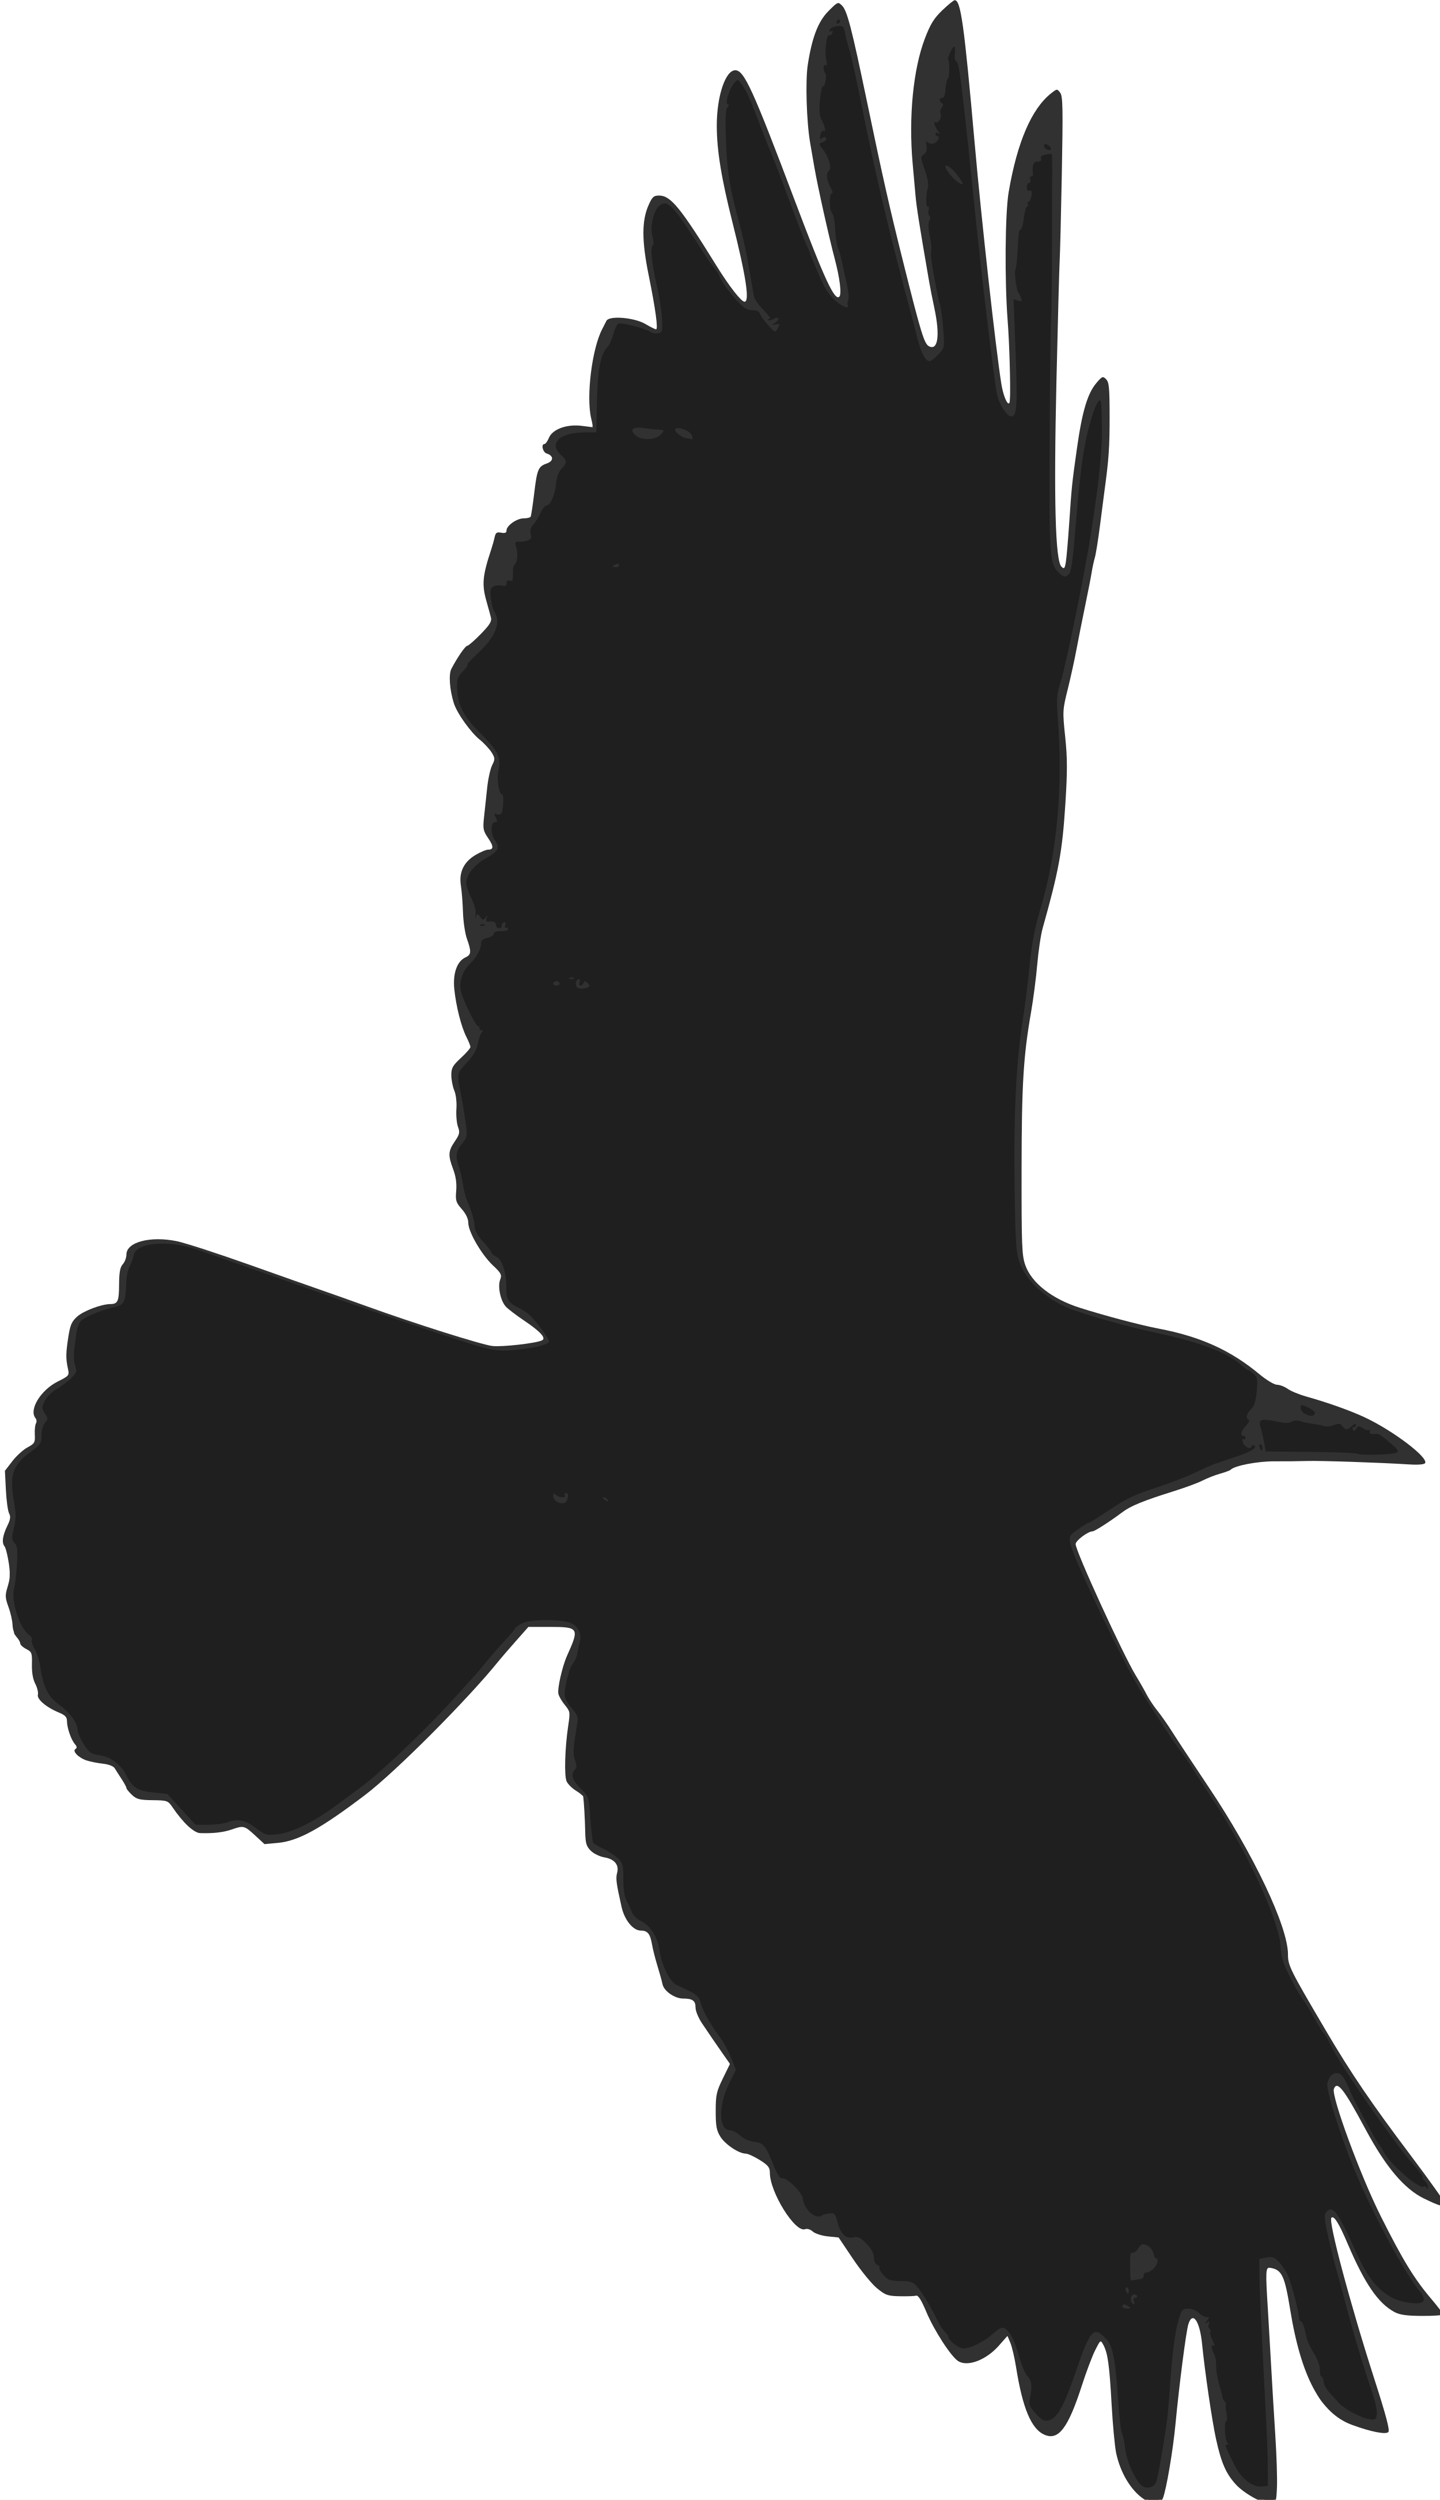 <?xml version="1.0" encoding="UTF-8" standalone="no"?>
<!-- Created with Inkscape (http://www.inkscape.org/) -->

<svg
   xmlns:dc="http://purl.org/dc/elements/1.1/"
   xmlns:cc="http://creativecommons.org/ns#"
   xmlns:rdf="http://www.w3.org/1999/02/22-rdf-syntax-ns#"
   xmlns:svg="http://www.w3.org/2000/svg"
   xmlns="http://www.w3.org/2000/svg"
   xmlns:sodipodi="http://sodipodi.sourceforge.net/DTD/sodipodi-0.dtd"
   xmlns:inkscape="http://www.inkscape.org/namespaces/inkscape"
   width="57.504mm"
   height="99.818mm"
   viewBox="0 0 57.504 99.818"
   version="1.1"
   id="svg5551"
   inkscape:version="0.92.1 r"
   sodipodi:docname="rook_asymmetric2.svg">
  <defs
     id="defs5545" />
  <sodipodi:namedview
     id="base"
     pagecolor="#ffffff"
     bordercolor="#666666"
     borderopacity="1.0"
     inkscape:pageopacity="0.0"
     inkscape:pageshadow="2"
     inkscape:zoom="0.35"
     inkscape:cx="-524.18766"
     inkscape:cy="231.49"
     inkscape:document-units="mm"
     inkscape:current-layer="layer1"
     showgrid="false"
     fit-margin-top="0"
     fit-margin-left="0"
     fit-margin-right="0"
     fit-margin-bottom="0"
     inkscape:window-width="1920"
     inkscape:window-height="1046"
     inkscape:window-x="0"
     inkscape:window-y="0"
     inkscape:window-maximized="1" />
  <g
     inkscape:label="Layer 1"
     inkscape:groupmode="layer"
     id="layer1"
     transform="translate(-101.272,-110.264)">
    <g
       id="g4633"
       transform="matrix(0.265,0,0,0.265,28.351,105.328)">
      <g
         id="g4622">
        <g
           id="g4612">
          <g
             id="g4603">
            <path
               inkscape:connector-curvature="0"
               id="path4551"
               d="m 447.497,395.171 c -1.929,-1.321 -3.499,-3.951 -4.129,-6.917 -0.205,-0.968 -0.514,-4.28 -0.686,-7.36 -0.333,-5.956 -0.574,-7.69 -1.247,-8.94 -0.419,-0.78 -0.42,-0.779 -1.222,0.799 -0.441,0.869 -1.348,3.27 -2.014,5.337 -2.059,6.385 -3.506,8.304 -5.598,7.423 -2.006,-0.844 -3.324,-3.964 -4.318,-10.219 -0.224,-1.408 -0.606,-3.04 -0.849,-3.627 l -0.442,-1.067 -1.288,1.464 c -1.929,2.191 -4.746,3.255 -6.159,2.326 -1.094,-0.719 -3.629,-4.645 -4.789,-7.417 -0.728,-1.74 -1.215,-2.517 -1.522,-2.43 -0.248,0.07 -1.359,0.11 -2.468,0.087 -1.819,-0.037 -2.157,-0.155 -3.444,-1.21 -0.785,-0.643 -2.406,-2.627 -3.602,-4.407 l -2.174,-3.238 -1.635,-0.166 c -0.903,-0.092 -1.913,-0.418 -2.255,-0.728 -0.362,-0.327 -0.845,-0.475 -1.159,-0.355 -1.49,0.572 -5.314,-5.56 -5.314,-8.522 0,-0.784 -0.263,-1.114 -1.52,-1.903 -0.836,-0.525 -1.788,-0.957 -2.116,-0.961 -1.041,-0.011 -3.09,-1.381 -3.819,-2.554 -0.582,-0.935 -0.704,-1.605 -0.703,-3.852 0,-2.435 0.113,-2.95 1.075,-4.918 l 1.074,-2.198 -1.044,-1.482 c -0.574,-0.815 -1.285,-1.842 -1.579,-2.282 -0.294,-0.44 -0.992,-1.472 -1.55,-2.292 -0.58,-0.852 -1.016,-1.901 -1.016,-2.446 0,-1.022 -0.444,-1.341 -1.866,-1.343 -1.277,-0.002 -2.886,-1.115 -3.105,-2.149 -0.104,-0.489 -0.454,-1.754 -0.779,-2.81 -0.324,-1.056 -0.688,-2.496 -0.808,-3.2 -0.273,-1.596 -0.661,-2.08 -1.672,-2.08 -1.18,0 -2.47,-1.579 -2.917,-3.572 -0.801,-3.563 -0.896,-4.292 -0.671,-5.125 0.326,-1.207 -0.391,-2.081 -1.92,-2.339 -0.695,-0.117 -1.619,-0.569 -2.054,-1.004 -0.671,-0.671 -0.797,-1.115 -0.835,-2.935 -0.038,-1.827 -0.191,-4.499 -0.3,-5.239 -0.017,-0.118 -0.511,-0.51 -1.097,-0.872 -0.586,-0.362 -1.217,-0.992 -1.403,-1.4 -0.379,-0.831 -0.261,-5.008 0.236,-8.34 0.313,-2.1 0.294,-2.223 -0.481,-3.145 -0.444,-0.527 -0.889,-1.285 -0.989,-1.684 -0.192,-0.765 0.577,-4.167 1.308,-5.786 1.878,-4.159 1.78,-4.32 -2.635,-4.32 h -3.198 l -1.91,2.16 c -1.051,1.188 -2.188,2.505 -2.527,2.927 -4.641,5.773 -15.598,16.767 -20.156,20.225 -6.731,5.107 -10.067,6.943 -13.132,7.229 l -2.038,0.19 -1.438,-1.326 c -1.599,-1.474 -1.717,-1.503 -3.533,-0.871 -1.223,0.426 -2.792,0.603 -4.739,0.536 -0.925,-0.032 -2.572,-1.568 -4.124,-3.847 -0.719,-1.055 -0.797,-1.084 -3.032,-1.113 -1.964,-0.026 -2.413,-0.142 -3.12,-0.806 -0.454,-0.427 -0.826,-0.888 -0.826,-1.026 0,-0.138 -0.324,-0.743 -0.72,-1.345 -0.396,-0.602 -0.864,-1.334 -1.04,-1.626 -0.192,-0.319 -0.894,-0.596 -1.76,-0.692 -0.792,-0.088 -1.891,-0.304 -2.441,-0.48 -1.233,-0.394 -2.242,-1.413 -1.719,-1.736 0.26,-0.16 0.233,-0.373 -0.094,-0.752 -0.572,-0.663 -1.186,-2.461 -1.186,-3.472 0,-0.587 -0.284,-0.886 -1.2,-1.264 -1.907,-0.787 -3.358,-2.017 -3.181,-2.696 0.085,-0.324 -0.093,-1.064 -0.394,-1.643 -0.356,-0.683 -0.533,-1.707 -0.506,-2.915 0.04,-1.737 -0.018,-1.894 -0.858,-2.328 -0.496,-0.256 -0.901,-0.631 -0.901,-0.833 0,-0.202 -0.252,-0.645 -0.56,-0.986 -0.308,-0.341 -0.578,-1.144 -0.599,-1.785 -0.021,-0.641 -0.297,-1.871 -0.614,-2.733 -0.494,-1.348 -0.519,-1.751 -0.177,-2.88 0.219,-0.722 0.401,-1.529 0.405,-1.793 0.019,-1.221 -0.5,-4.045 -0.816,-4.444 -0.453,-0.571 -0.309,-1.617 0.431,-3.139 0.449,-0.923 0.508,-1.361 0.251,-1.843 -0.186,-0.348 -0.404,-1.933 -0.484,-3.523 l -0.146,-2.891 1.114,-1.448 c 0.613,-0.796 1.641,-1.732 2.285,-2.079 1.077,-0.58 1.166,-0.735 1.104,-1.931 -0.037,-0.715 0.043,-1.478 0.177,-1.696 0.134,-0.217 0.102,-0.569 -0.071,-0.781 -1.025,-1.255 0.763,-4.208 3.337,-5.511 1.767,-0.894 1.774,-0.903 1.529,-2.047 -0.314,-1.467 -0.297,-2.273 0.101,-4.806 0.263,-1.678 0.506,-2.221 1.315,-2.944 0.963,-0.86 3.652,-1.874 4.996,-1.884 1.128,-0.008 1.302,-0.395 1.317,-2.938 0.012,-1.855 0.15,-2.612 0.56,-3.065 0.3,-0.331 0.545,-0.989 0.545,-1.461 0,-1.883 3.628,-2.836 7.623,-2.003 1.263,0.263 6.22,1.874 11.016,3.579 4.796,1.705 9.728,3.446 10.96,3.869 1.232,0.422 4.184,1.471 6.56,2.331 7.156,2.589 17.34,5.811 18.985,6.006 1.462,0.173 6.635,-0.415 7.493,-0.852 0.649,-0.331 -0.267,-1.339 -2.696,-2.969 -1.2,-0.805 -2.447,-1.757 -2.771,-2.114 -0.802,-0.886 -1.248,-3.01 -0.852,-4.052 0.282,-0.742 0.167,-0.968 -1.109,-2.176 -1.712,-1.622 -3.69,-5.039 -3.69,-6.377 0,-0.623 -0.349,-1.365 -0.982,-2.085 -0.882,-1.005 -0.967,-1.284 -0.842,-2.762 0.095,-1.117 -0.052,-2.158 -0.458,-3.244 -0.791,-2.117 -0.757,-2.717 0.24,-4.186 0.735,-1.083 0.795,-1.357 0.484,-2.217 -0.195,-0.54 -0.301,-1.753 -0.235,-2.696 0.071,-1.01 -0.062,-2.151 -0.324,-2.777 -0.244,-0.584 -0.444,-1.625 -0.444,-2.312 0,-1.071 0.206,-1.439 1.44,-2.577 0.792,-0.73 1.44,-1.474 1.44,-1.653 0,-0.179 -0.271,-0.86 -0.603,-1.513 -0.779,-1.534 -1.56,-4.616 -1.825,-7.202 -0.242,-2.361 0.405,-4.206 1.679,-4.787 0.882,-0.402 0.918,-0.86 0.225,-2.799 -0.283,-0.792 -0.551,-2.592 -0.596,-4 -0.045,-1.408 -0.188,-3.223 -0.318,-4.033 -0.32,-1.997 0.439,-3.569 2.228,-4.617 0.741,-0.434 1.577,-0.789 1.859,-0.789 0.872,0 0.876,-0.484 0.016,-1.749 -0.747,-1.1 -0.806,-1.404 -0.61,-3.173 0.119,-1.077 0.33,-3.047 0.468,-4.379 0.138,-1.332 0.475,-2.869 0.748,-3.416 0.456,-0.915 0.45,-1.07 -0.082,-1.945 -0.318,-0.523 -1.096,-1.362 -1.73,-1.864 -1.402,-1.113 -3.482,-4.029 -3.962,-5.554 -0.628,-1.994 -0.796,-4.335 -0.371,-5.155 0.886,-1.708 2.093,-3.462 2.394,-3.478 0.176,-0.009 1.093,-0.807 2.037,-1.773 1.341,-1.372 1.678,-1.914 1.538,-2.475 -0.099,-0.395 -0.404,-1.506 -0.677,-2.469 -0.721,-2.536 -0.599,-3.843 0.731,-7.85 0.175,-0.528 0.401,-1.336 0.5,-1.797 0.15,-0.691 0.322,-0.81 0.986,-0.683 0.579,0.111 0.805,0.015 0.805,-0.34 0,-0.728 1.551,-1.821 2.584,-1.821 0.494,0 0.965,-0.108 1.046,-0.24 0.081,-0.132 0.32,-1.679 0.53,-3.439 0.445,-3.725 0.617,-4.139 1.91,-4.59 1.062,-0.37 1.052,-1.161 -0.019,-1.501 -0.598,-0.19 -0.883,-1.431 -0.329,-1.431 0.155,0 0.454,-0.417 0.665,-0.926 0.545,-1.315 2.683,-2.094 4.965,-1.809 l 1.71,0.214 -0.315,-1.379 c -0.757,-3.316 0.136,-10.48 1.672,-13.413 0.221,-0.422 0.507,-0.982 0.635,-1.246 0.4,-0.822 4.174,-0.519 5.862,0.471 0.76,0.445 1.487,0.809 1.616,0.809 0.341,0 -0.073,-3.039 -1.111,-8.16 -1.05,-5.178 -1.055,-8.204 -0.018,-10.548 0.555,-1.254 0.772,-1.452 1.596,-1.452 1.74,0 3.214,1.808 8.695,10.665 1.853,2.995 3.684,5.335 4.173,5.335 0.806,0 0.222,-3.843 -1.812,-11.929 -1.688,-6.708 -2.368,-10.903 -2.371,-14.611 0,-4.434 1.303,-8.34 2.788,-8.34 1.337,0 2.634,2.841 8.986,19.68 4.441,11.774 5.998,15.132 6.693,14.437 0.378,-0.378 0.079,-2.803 -0.713,-5.781 -0.855,-3.217 -2.562,-10.894 -3.029,-13.616 -0.166,-0.968 -0.453,-2.624 -0.638,-3.68 -0.559,-3.192 -0.754,-9.412 -0.373,-11.871 0.646,-4.157 1.566,-6.537 3.134,-8.105 1.401,-1.401 1.424,-1.41 2.036,-0.798 0.761,0.762 1.435,3.351 3.7,14.215 2.516,12.069 3.429,16.111 5.604,24.8 2.567,10.254 3.08,11.93 3.772,12.3 1.379,0.738 1.711,-1.62 0.816,-5.799 -0.276,-1.288 -0.625,-3.061 -0.777,-3.941 -1.516,-8.806 -1.89,-11.167 -2.051,-12.96 -0.103,-1.144 -0.296,-3.304 -0.429,-4.8 -0.628,-7.052 0.076,-14.246 1.847,-18.88 0.828,-2.167 1.361,-3.029 2.623,-4.24 0.871,-0.836 1.71,-1.52 1.865,-1.52 0.917,0 1.419,3.602 3.013,21.61 1.011,11.429 3.167,30.879 4.007,36.15 0.373,2.339 1.256,3.947 1.313,2.389 0.086,-2.368 -0.1,-8.619 -0.351,-11.829 -0.473,-6.047 -0.393,-16.218 0.153,-19.418 1.281,-7.508 3.453,-12.554 6.403,-14.874 0.877,-0.69 0.9,-0.691 1.357,-0.085 0.397,0.526 0.433,2.317 0.248,12.137 -0.119,6.336 -0.265,12.24 -0.323,13.12 -0.058,0.88 -0.278,9.088 -0.489,18.24 -0.412,17.927 -0.167,26.996 0.754,27.918 0.397,0.397 0.483,0.316 0.651,-0.61 0.106,-0.587 0.342,-3.3 0.525,-6.028 0.361,-5.401 0.407,-5.842 1.14,-11.04 0.808,-5.736 1.606,-8.423 2.976,-10.026 0.847,-0.991 0.948,-1.028 1.44,-0.537 0.448,0.448 0.528,1.323 0.528,5.762 0,4.556 -0.126,6.338 -0.793,11.2 -0.072,0.528 -0.361,2.76 -0.641,4.96 -0.28,2.2 -0.636,4.432 -0.791,4.96 -0.155,0.528 -0.372,1.536 -0.482,2.24 -0.11,0.704 -0.546,2.936 -0.968,4.96 -0.422,2.024 -1.008,4.976 -1.304,6.56 -0.295,1.584 -0.895,4.32 -1.333,6.08 -0.776,3.119 -0.786,3.301 -0.382,7.17 0.334,3.196 0.339,5.16 0.026,10.08 -0.46,7.212 -0.979,10.057 -3.422,18.75 -0.272,0.968 -0.638,3.416 -0.813,5.44 -0.175,2.024 -0.595,5.264 -0.932,7.2 -1.167,6.688 -1.418,10.873 -1.432,23.84 -0.012,11.289 0.047,12.813 0.552,14.261 0.944,2.703 4.032,5.121 8.245,6.457 3.824,1.212 9.088,2.604 11.829,3.127 6.346,1.21 10.867,3.258 15.259,6.911 1.039,0.864 2.193,1.552 2.612,1.556 0.413,0.004 1.136,0.283 1.607,0.618 0.471,0.335 1.717,0.852 2.769,1.147 3.226,0.906 6.587,2.101 8.781,3.119 4.244,1.971 9.678,6.08 9.156,6.924 -0.126,0.204 -1.053,0.282 -2.356,0.199 -4.376,-0.279 -13.414,-0.583 -15.428,-0.519 -1.144,0.036 -3.36,0.059 -4.925,0.05 -2.548,-0.014 -6.06,0.664 -6.596,1.273 -0.088,0.1 -0.808,0.367 -1.6,0.592 -0.792,0.226 -1.975,0.689 -2.629,1.03 -0.654,0.341 -2.598,1.061 -4.32,1.6 -4.602,1.442 -6.517,2.223 -7.771,3.171 -1.784,1.348 -4.167,2.882 -4.478,2.882 -0.702,0 -2.562,1.396 -2.562,1.923 0,1.068 7.126,16.626 9.086,19.837 0.591,0.968 1.329,2.264 1.641,2.88 0.312,0.616 1.034,1.696 1.603,2.4 0.57,0.704 1.593,2.167 2.273,3.252 0.68,1.084 3.104,4.756 5.386,8.16 6.823,10.177 12.011,21.102 12.011,25.295 0,1.692 0.267,2.229 5.694,11.453 3.786,6.434 6.855,10.951 12.841,18.897 2.83,3.756 5.145,7.027 5.145,7.268 0,0.545 -0.799,0.337 -3.186,-0.831 -2.982,-1.459 -5.768,-4.761 -8.82,-10.454 -3.258,-6.078 -4.26,-7.356 -4.755,-6.067 -0.417,1.088 3.988,13.054 7.061,19.182 3.329,6.637 5.033,9.423 7.648,12.506 0.952,1.122 1.731,2.153 1.731,2.29 -2e-4,0.137 -1.404,0.243 -3.12,0.234 -2.335,-0.012 -3.385,-0.157 -4.176,-0.577 -2.458,-1.306 -4.504,-4.289 -7.082,-10.329 -1.327,-3.108 -2.057,-4.27 -2.442,-3.885 -0.492,0.492 2.845,13.008 6.488,24.333 1.776,5.521 2.35,7.703 2.095,7.958 -0.405,0.404 -2.66,-0.044 -5.507,-1.095 -4.708,-1.738 -7.637,-7.217 -9.288,-17.376 -0.835,-5.136 -1.253,-6.005 -3.024,-6.279 -0.674,-0.104 -0.701,0.428 -0.329,6.305 0.089,1.408 0.296,5.008 0.461,8 0.164,2.992 0.458,7.888 0.652,10.88 0.194,2.992 0.308,6.52 0.253,7.84 -0.093,2.235 -0.151,2.407 -0.845,2.506 -1.084,0.154 -4.072,-1.47 -5.39,-2.928 -1.462,-1.619 -2.161,-3.229 -2.944,-6.786 -0.597,-2.712 -1.691,-10.167 -2.111,-14.392 -0.34,-3.411 -1.417,-4.953 -2.057,-2.943 -0.343,1.078 -1.387,9.167 -1.949,15.103 -0.372,3.934 -1.363,9.776 -1.886,11.12 -0.433,1.114 -1.411,1.153 -2.924,0.117 z"
               style="fill:#313131;fill-opacity:1;stroke-width:0.32" />
            <path
               inkscape:connector-curvature="0"
               id="path4549"
               d="m 448.463,395.379 c -1.083,-0.416 -2.641,-1.869 -3.408,-3.178 -1.341,-2.288 -1.716,-4.14 -2.041,-10.056 -0.406,-7.404 -1.061,-10.85 -2.062,-10.85 -0.53,0 -2.165,3.661 -3.216,7.2 -1.979,6.664 -4.525,8.549 -6.864,5.082 -0.945,-1.4 -1.448,-3.159 -2.428,-8.488 -0.502,-2.73 -0.974,-4.158 -1.476,-4.469 -0.185,-0.114 -0.849,0.36 -1.476,1.054 -1.859,2.057 -4.849,3.182 -6.11,2.299 -0.99,-0.694 -3.743,-5.001 -4.513,-7.061 -0.973,-2.605 -1.333,-2.929 -3.038,-2.737 -2.341,0.264 -3.459,-0.12 -5.119,-1.755 -0.839,-0.827 -2.362,-2.747 -3.383,-4.267 l -1.858,-2.763 -1.667,-0.197 c -0.917,-0.109 -1.93,-0.435 -2.252,-0.726 -0.321,-0.291 -0.812,-0.441 -1.089,-0.335 -0.64,0.245 -3.048,-2.282 -4.01,-4.208 -0.378,-0.757 -0.794,-2.16 -0.924,-3.118 -0.221,-1.625 -1.011,-3.031 -1.705,-3.031 -0.166,0 -0.718,-0.297 -1.228,-0.66 -0.51,-0.363 -1.07,-0.572 -1.245,-0.464 -0.532,0.329 -3.196,-1.446 -3.735,-2.489 -0.857,-1.657 -0.462,-5.673 0.802,-8.154 1.145,-2.249 1.141,-2.275 -0.811,-4.874 -2.064,-2.748 -3.303,-4.868 -3.303,-5.653 0,-1.49 -0.542,-2.027 -2.048,-2.027 -1.566,0 -3.072,-0.947 -3.072,-1.931 0,-0.333 -0.279,-1.366 -0.62,-2.297 -0.341,-0.931 -0.716,-2.365 -0.833,-3.187 -0.23,-1.615 -1.102,-2.825 -2.037,-2.825 -0.321,0 -0.952,-0.289 -1.401,-0.643 -1.026,-0.807 -2.309,-5.784 -1.985,-7.699 0.256,-1.517 -0.469,-2.351 -2.301,-2.644 -2.04,-0.326 -2.299,-0.848 -2.486,-5.025 l -0.165,-3.664 -1.483,-1.362 c -1.285,-1.18 -1.454,-1.479 -1.265,-2.242 0.12,-0.484 0.204,-1.168 0.188,-1.52 -0.092,-1.94 0.062,-4.961 0.31,-6.072 0.253,-1.133 0.178,-1.431 -0.68,-2.72 -0.749,-1.125 -0.931,-1.698 -0.815,-2.568 0.231,-1.726 0.847,-3.931 1.297,-4.64 0.224,-0.352 0.6,-1.346 0.837,-2.208 0.413,-1.504 0.401,-1.593 -0.3,-2.16 -0.594,-0.481 -1.289,-0.592 -3.715,-0.592 h -2.984 l -6.212,6.96 c -9.737,10.911 -14.231,15.274 -20.387,19.799 -5.724,4.207 -8.291,5.532 -11.236,5.799 -1.73,0.157 -2,0.096 -2.781,-0.631 -0.476,-0.442 -1.257,-1.053 -1.735,-1.356 -0.824,-0.523 -0.947,-0.522 -2.339,0.009 -0.808,0.309 -2.384,0.574 -3.502,0.59 -2.357,0.034 -3.027,-0.414 -4.862,-3.251 l -1.086,-1.68 h -2.049 c -2.483,0 -3.502,-0.35 -4.065,-1.397 -0.234,-0.436 -0.778,-1.456 -1.207,-2.267 -0.804,-1.517 -0.942,-1.591 -3.596,-1.935 -1.696,-0.219 -3.47,-1.361 -2.778,-1.789 0.326,-0.201 0.264,-0.423 -0.277,-0.999 -0.383,-0.407 -0.794,-1.387 -0.915,-2.177 -0.271,-1.772 -0.58,-2.175 -2.208,-2.882 -1.331,-0.578 -3.139,-2.235 -2.439,-2.235 0.456,0 0.196,-1.15 -0.434,-1.92 -0.216,-0.264 -0.399,-1.337 -0.405,-2.385 -0.011,-1.666 -0.121,-1.998 -0.879,-2.651 -0.477,-0.41 -0.791,-0.944 -0.698,-1.186 0.107,-0.278 -0.13,-0.515 -0.644,-0.644 -0.705,-0.177 -0.792,-0.34 -0.658,-1.229 0.098,-0.65 -0.075,-1.48 -0.474,-2.268 -0.497,-0.982 -0.584,-1.585 -0.414,-2.88 0.303,-2.321 0.189,-7.057 -0.173,-7.184 -0.463,-0.162 -0.365,-1.49 0.219,-2.95 0.419,-1.048 0.455,-1.544 0.18,-2.486 -0.319,-1.093 -0.48,-3.146 -0.412,-5.264 0.033,-1.014 2.164,-3.517 3.649,-4.285 0.835,-0.432 0.914,-0.603 0.75,-1.62 -0.102,-0.626 -0.032,-1.423 0.155,-1.772 0.247,-0.462 0.231,-0.838 -0.058,-1.379 -0.757,-1.415 1.017,-3.884 3.716,-5.172 1.315,-0.627 1.536,-1.148 1.054,-2.483 -0.284,-0.786 -0.286,-1.389 -0.01,-2.5 0.203,-0.806 0.369,-1.888 0.369,-2.406 0,-0.689 0.337,-1.246 1.26,-2.079 1.176,-1.063 1.996,-1.415 4.82,-2.073 l 1.12,-0.261 0.214,-2.381 c 0.118,-1.309 0.503,-3.173 0.857,-4.141 0.534,-1.463 0.85,-1.857 1.866,-2.333 2.009,-0.942 5.822,-0.578 10.343,0.987 5.993,2.074 20.982,7.366 24.623,8.693 4.612,1.681 14.757,4.981 17.297,5.626 1.31,0.333 2.613,0.456 3.52,0.333 3.631,-0.494 5.44,-0.918 5.44,-1.276 0,-0.524 -1.714,-2.102 -3.84,-3.536 -2.235,-1.507 -3.005,-2.899 -2.727,-4.929 0.195,-1.427 0.151,-1.536 -1.12,-2.766 -1.791,-1.733 -3.513,-4.716 -3.513,-6.086 0,-0.757 -0.295,-1.427 -0.96,-2.185 -0.844,-0.961 -0.96,-1.331 -0.96,-3.061 0,-1.082 -0.216,-2.485 -0.48,-3.117 -0.697,-1.668 -0.594,-2.806 0.355,-3.934 0.621,-0.738 0.774,-1.175 0.596,-1.705 -0.132,-0.392 -0.358,-1.936 -0.504,-3.432 -0.146,-1.496 -0.358,-3.419 -0.471,-4.274 -0.203,-1.527 -0.18,-1.58 1.328,-3.111 l 1.534,-1.557 -0.705,-1.529 c -1.31,-2.839 -2.299,-8.027 -1.862,-9.767 0.108,-0.428 0.701,-1.27 1.319,-1.871 1.262,-1.226 1.351,-1.717 0.621,-3.422 -0.28,-0.654 -0.554,-2.27 -0.608,-3.59 -0.054,-1.32 -0.203,-3.074 -0.331,-3.897 -0.128,-0.824 -0.144,-1.848 -0.037,-2.278 0.26,-1.036 1.866,-2.571 3.425,-3.274 1.437,-0.648 1.531,-0.999 0.588,-2.199 -0.757,-0.962 -0.839,-2.235 -0.28,-4.352 0.209,-0.792 0.419,-2.304 0.467,-3.36 0.048,-1.056 0.248,-2.325 0.446,-2.821 0.589,-1.479 0.454,-1.788 -1.827,-4.173 -1.202,-1.257 -2.521,-2.773 -2.932,-3.368 -0.78,-1.131 -1.589,-3.989 -1.598,-5.645 -0.01,-1.05 2.124,-4.953 2.703,-4.953 0.193,0 0.588,-0.252 0.879,-0.56 0.291,-0.308 0.719,-0.719 0.951,-0.913 0.628,-0.525 1.863,-2.147 1.863,-2.446 0,-0.143 -0.209,-0.761 -0.464,-1.372 -0.949,-2.271 -0.975,-4.738 -0.081,-7.601 0.451,-1.445 0.9,-3.003 0.998,-3.464 0.147,-0.691 0.317,-0.81 0.982,-0.683 0.579,0.111 0.805,0.015 0.805,-0.34 0,-0.737 1.556,-1.821 2.613,-1.821 1.079,0 1.037,0.103 1.545,-3.84 0.465,-3.609 0.657,-4.042 1.915,-4.319 1.42,-0.312 1.509,-0.796 0.324,-1.764 l -1.06,-0.865 0.902,-1.183 c 1.198,-1.571 2.752,-2.213 4.801,-1.982 l 1.6,0.18 v -5.033 c 0,-4.666 0.062,-5.202 0.854,-7.336 1.572,-4.238 1.452,-4.105 3.674,-4.045 1.377,0.037 2.419,0.293 3.571,0.877 0.895,0.453 1.688,0.718 1.763,0.588 0.235,-0.407 -0.369,-4.558 -1.235,-8.48 -0.98,-4.44 -0.945,-7.545 0.11,-9.931 1.372,-3.101 3.035,-1.855 8.098,6.072 4.107,6.429 5.926,8.853 6.416,8.55 0.71,-0.439 -0.035,-5.059 -2.134,-13.248 -1.516,-5.912 -1.997,-8.952 -2.059,-13.015 -0.059,-3.815 0.593,-6.798 1.759,-8.055 1.528,-1.648 2.229,-0.435 7.003,12.11 7.308,19.204 8.296,21.44 9.482,21.44 0.585,0 0.279,-2.665 -0.801,-6.976 -0.604,-2.411 -1.472,-6.256 -1.928,-8.544 -0.456,-2.288 -1.068,-5.312 -1.358,-6.72 -0.786,-3.807 -0.77,-12.346 0.03,-15.52 0.76,-3.013 1.494,-4.49 2.765,-5.56 2.079,-1.749 1.498,-3.641 7.549,24.6 1.092,5.098 4.459,18.731 5.835,23.629 0.753,2.678 1.03,3.008 2.116,2.513 0.691,-0.315 0.809,-0.579 0.809,-1.81 0,-0.793 -0.347,-3.136 -0.772,-5.207 -0.424,-2.071 -0.937,-4.773 -1.139,-6.005 -0.202,-1.232 -0.571,-3.464 -0.821,-4.96 -0.249,-1.496 -0.691,-5.24 -0.98,-8.32 -1.066,-11.346 0.45,-20.138 4.187,-24.274 1.351,-1.495 1.979,-1.657 2.362,-0.606 0.415,1.136 1.115,7.638 2.458,22.8 1.033,11.666 3.817,35.2 4.32,36.524 0.169,0.444 0.486,0.748 0.705,0.675 0.463,-0.155 0.482,-4.747 0.081,-19.137 -0.268,-9.608 -0.123,-11.81 1.126,-17.166 1.12,-4.804 4.816,-11.346 6.154,-10.892 0.502,0.17 0.463,16.11 -0.085,34.477 -0.415,13.902 -0.485,30.483 -0.144,34.117 0.156,1.665 0.388,2.483 0.814,2.869 0.564,0.51 0.611,0.498 0.88,-0.223 0.283,-0.759 0.516,-3.142 0.872,-8.922 0.231,-3.76 1.28,-11.356 1.917,-13.889 0.582,-2.312 2.042,-5.11 2.735,-5.242 0.421,-0.08 0.545,0.345 0.702,2.397 0.254,3.32 0.028,6.928 -0.927,14.814 -0.709,5.854 -3.79,22.364 -5.577,29.892 -0.576,2.427 -0.621,3.112 -0.328,5.001 1.04,6.705 -0.217,20.384 -2.544,27.667 -0.945,2.959 -1.532,6.119 -1.724,9.286 -0.096,1.587 -0.394,4.03 -0.661,5.428 -1.094,5.718 -1.532,12.586 -1.572,24.646 -0.034,10.353 0.03,12.062 0.509,13.609 0.693,2.234 2.718,4.332 5.652,5.853 2.392,1.24 9.33,3.322 14.599,4.382 4.21,0.847 7.162,1.727 9.135,2.725 2.2,1.113 6.107,3.792 7.162,4.91 0.548,0.582 1.41,1.081 2.08,1.205 0.629,0.117 1.432,0.392 1.784,0.612 0.352,0.22 1.936,0.781 3.52,1.245 3.51,1.03 7.504,2.568 9.44,3.636 3.654,2.014 7.268,4.874 6.904,5.464 -0.181,0.293 -8.581,0.123 -13.304,-0.27 -1.848,-0.154 -3.792,-0.214 -4.32,-0.135 -0.528,0.08 -2.518,0.144 -4.422,0.143 -2.209,-9.6e-4 -3.946,0.167 -4.8,0.465 -0.736,0.256 -1.59,0.468 -1.898,0.471 -0.308,0.003 -0.56,0.12 -0.56,0.26 0,0.308 -1.892,1.024 -2.705,1.024 -0.319,0 -1.054,0.293 -1.634,0.652 -0.58,0.358 -3.004,1.287 -5.387,2.063 -4.945,1.611 -5.061,1.665 -7.67,3.585 -1.062,0.781 -2.679,1.775 -3.595,2.208 -0.915,0.433 -1.827,0.983 -2.026,1.223 -0.549,0.661 -0.031,2.054 3.816,10.269 0.742,1.584 1.78,3.816 2.306,4.96 1.486,3.229 4.725,8.912 6.325,11.101 0.797,1.089 1.89,2.673 2.431,3.52 0.54,0.847 2.817,4.276 5.06,7.62 6.418,9.57 12.422,22.309 11.934,25.319 -0.183,1.13 0.011,1.563 3.068,6.841 6.294,10.866 8.156,13.706 14.444,22.027 5.517,7.3 6.051,8.06 5.826,8.285 -0.339,0.339 -2.654,-0.533 -4.235,-1.596 -2.754,-1.851 -5.601,-6.005 -10.415,-15.196 -0.953,-1.82 -1.865,-1.709 -1.865,0.227 0,0.711 2.379,7.761 3.999,11.853 2.581,6.517 7.151,14.889 10.23,18.742 l 2.028,2.538 -2.887,0.092 c -3.077,0.099 -4.546,-0.361 -6.277,-1.962 -0.998,-0.924 -3.228,-4.936 -4.743,-8.532 -0.677,-1.608 -1.519,-3.235 -1.871,-3.617 l -0.64,-0.694 -0.099,1.019 c -0.143,1.475 3.643,15.543 6.652,24.72 0.892,2.721 1.655,5.385 1.695,5.92 0.067,0.897 0,0.965 -0.859,0.873 -2.069,-0.223 -5.716,-1.649 -7.328,-2.866 -1.371,-1.035 -1.895,-1.731 -2.857,-3.791 -1.483,-3.178 -2.652,-7.323 -3.281,-11.64 -0.594,-4.073 -1.498,-6.111 -2.867,-6.461 -0.519,-0.133 -1.004,-0.181 -1.078,-0.107 -0.172,0.172 0.428,11.462 1.243,23.364 0.628,9.183 0.589,11.909 -0.174,12.202 -0.633,0.243 -4.072,-1.425 -5.234,-2.539 -1.583,-1.517 -2.252,-3.073 -3.101,-7.214 -0.739,-3.601 -1.03,-5.584 -1.894,-12.915 -0.42,-3.561 -1.071,-5.176 -2.014,-4.994 -0.837,0.161 -1.126,1.851 -2.178,12.74 -0.562,5.818 -1.637,12.524 -2.244,14 -0.418,1.017 -0.768,1.179 -1.74,0.805 z"
               style="fill:#313131;fill-opacity:1;stroke-width:0.32" />
            <path
               inkscape:connector-curvature="0"
               id="path4547"
               d="m 447.983,394.925 c -2.017,-1.129 -3.508,-3.325 -4.151,-6.112 -0.254,-1.099 -0.604,-4.519 -0.778,-7.599 -0.175,-3.08 -0.489,-6.391 -0.697,-7.357 -0.414,-1.916 -1.155,-3.302 -1.615,-3.018 -0.561,0.347 -1.801,3.21 -3.134,7.233 -1.871,5.65 -3.524,7.7 -5.401,6.696 -0.916,-0.49 -2.303,-3.016 -2.619,-4.768 -0.55,-3.054 -1.571,-7.614 -1.899,-8.476 -0.534,-1.406 -1.248,-1.447 -2.386,-0.137 -1.677,1.929 -4.654,3.115 -5.895,2.347 -0.498,-0.308 -3.03,-3.717 -3.477,-4.681 -0.204,-0.44 -0.808,-1.772 -1.343,-2.96 l -0.972,-2.16 -1.857,-0.024 c -1.021,-0.013 -2.217,-0.089 -2.657,-0.17 -1.369,-0.25 -2.953,-1.82 -5.323,-5.277 -2.22,-3.237 -2.323,-3.336 -3.711,-3.536 -0.785,-0.114 -1.874,-0.438 -2.421,-0.72 -0.546,-0.282 -1.198,-0.514 -1.448,-0.514 -0.617,0 -2.901,-2.522 -3.697,-4.082 -0.355,-0.696 -0.744,-2.005 -0.864,-2.909 -0.153,-1.151 -0.468,-1.894 -1.053,-2.479 -0.935,-0.935 -3.07,-2.117 -3.339,-1.849 -0.327,0.326 -2.993,-1.475 -3.45,-2.33 -0.277,-0.518 -0.448,-1.741 -0.438,-3.122 0.014,-1.878 0.194,-2.634 1.04,-4.381 0.562,-1.161 1.023,-2.284 1.023,-2.496 0,-0.212 -0.972,-1.829 -2.16,-3.594 -2.796,-4.154 -2.95,-4.438 -2.955,-5.456 -0.01,-1.182 -0.792,-1.859 -2.188,-1.885 -2.038,-0.039 -2.288,-0.291 -3.284,-3.313 -0.513,-1.555 -0.933,-3.133 -0.933,-3.506 0,-1.422 -1.062,-2.833 -2.53,-3.366 -1.28,-0.465 -1.468,-0.674 -2.036,-2.272 -0.374,-1.052 -0.666,-2.833 -0.726,-4.428 -0.115,-3.082 -0.45,-3.644 -2.488,-4.175 -2.159,-0.563 -2.285,-0.731 -2.349,-3.142 -0.103,-3.866 -0.395,-5.667 -0.992,-6.107 -1.545,-1.141 -1.999,-1.722 -1.999,-2.561 0,-0.494 0.157,-1.055 0.35,-1.248 0.253,-0.253 0.249,-0.538 -0.015,-1.031 -0.272,-0.508 -0.274,-1.506 -0.01,-3.909 0.351,-3.187 0.345,-3.241 -0.441,-4.393 -0.438,-0.641 -0.835,-1.382 -0.883,-1.646 -0.124,-0.686 0.371,-3.62 0.675,-4 0.141,-0.176 0.651,-1.439 1.134,-2.806 1.183,-3.351 0.964,-3.618 -3.144,-3.827 -1.62,-0.082 -3.243,-0.041 -3.606,0.091 -0.363,0.133 -2.523,2.372 -4.8,4.977 -10.196,11.666 -16.29,17.513 -23.971,22.998 -4.095,2.925 -6.15,3.938 -8.964,4.42 l -2.039,0.349 -1.455,-1.341 c -1.612,-1.486 -1.896,-1.544 -4.16,-0.858 -1.675,0.508 -4.573,0.629 -5.221,0.218 -0.215,-0.137 -1.163,-1.251 -2.107,-2.475 l -1.715,-2.226 -1.49,0.106 c -2.374,0.169 -3.563,-0.393 -4.682,-2.211 -0.536,-0.872 -0.975,-1.716 -0.975,-1.877 0,-0.665 -1.729,-1.618 -2.933,-1.618 -0.686,0 -1.764,-0.216 -2.396,-0.48 -0.999,-0.417 -1.094,-0.547 -0.726,-0.99 0.359,-0.432 0.323,-0.591 -0.234,-1.04 -0.744,-0.599 -1.052,-1.313 -1.261,-2.921 -0.176,-1.357 -0.298,-1.484 -2.607,-2.71 -1.654,-0.878 -1.832,-1.071 -1.736,-1.884 0.061,-0.523 -0.116,-1.151 -0.42,-1.487 -0.375,-0.415 -0.526,-1.181 -0.526,-2.671 0,-1.872 -0.083,-2.143 -0.796,-2.611 -0.567,-0.371 -0.739,-0.701 -0.599,-1.143 0.148,-0.468 -0.01,-0.699 -0.624,-0.934 -0.636,-0.242 -0.822,-0.534 -0.822,-1.296 0,-0.541 -0.195,-1.373 -0.434,-1.848 -0.739,-1.47 -0.859,-2.882 -0.368,-4.328 0.343,-1.01 0.393,-1.822 0.19,-3.102 -0.151,-0.954 -0.201,-1.924 -0.112,-2.156 0.089,-0.232 -0.078,-0.687 -0.37,-1.01 -0.496,-0.548 -0.496,-0.679 0,-1.93 0.477,-1.191 0.491,-1.657 0.132,-4.167 -0.223,-1.554 -0.303,-3.369 -0.179,-4.032 0.281,-1.499 1.411,-3.012 3.068,-4.109 1.156,-0.765 1.269,-0.964 1.269,-2.236 0,-0.861 0.187,-1.552 0.488,-1.801 0.437,-0.363 0.437,-0.461 0,-0.944 -0.269,-0.297 -0.488,-0.852 -0.488,-1.233 0,-0.848 1.993,-3.115 3.336,-3.795 1.833,-0.928 2.047,-1.26 1.685,-2.616 -0.411,-1.54 0.301,-5.889 1.138,-6.954 0.619,-0.787 3.129,-1.843 5.2,-2.188 l 1.28,-0.213 0.091,-2.434 c 0.05,-1.339 0.293,-2.808 0.539,-3.265 0.246,-0.457 0.531,-1.224 0.633,-1.705 0.301,-1.418 1.788,-2.009 4.976,-1.979 2.987,0.028 2.841,-0.014 15.36,4.442 14.514,5.166 17.022,6.04 24.366,8.489 9.83,3.278 10.643,3.442 14.414,2.909 3.331,-0.471 3.78,-0.598 3.78,-1.063 0,-0.481 -2.014,-2.299 -4.028,-3.636 -2.038,-1.353 -2.758,-2.531 -2.685,-4.395 0.081,-2.061 0.078,-2.068 -1.407,-3.666 -1.979,-2.129 -3.4,-4.571 -3.4,-5.844 0,-0.728 -0.28,-1.359 -0.88,-1.986 -0.769,-0.803 -0.87,-1.14 -0.803,-2.674 0.048,-1.098 -0.155,-2.417 -0.544,-3.521 -0.685,-1.948 -0.528,-2.886 0.701,-4.198 0.574,-0.612 0.617,-0.836 0.299,-1.535 -0.205,-0.45 -0.373,-1.752 -0.373,-2.893 0,-1.141 -0.216,-2.592 -0.48,-3.224 -0.805,-1.926 -0.628,-2.712 0.96,-4.271 0.792,-0.777 1.44,-1.653 1.44,-1.946 0,-0.293 -0.274,-1.163 -0.61,-1.933 -0.335,-0.77 -0.933,-2.87 -1.329,-4.665 -0.7,-3.173 -0.704,-3.306 -0.159,-4.733 0.308,-0.808 0.895,-1.688 1.302,-1.955 1.104,-0.723 1.179,-1.261 0.475,-3.405 -0.385,-1.171 -0.639,-2.812 -0.639,-4.114 0,-1.191 -0.147,-2.553 -0.327,-3.027 -0.773,-2.032 0.689,-4.43 3.443,-5.648 0.75,-0.332 1.364,-0.707 1.364,-0.834 0,-0.127 -0.36,-0.761 -0.8,-1.408 -0.939,-1.381 -0.967,-1.774 -0.295,-4.102 0.278,-0.962 0.488,-2.47 0.466,-3.35 -0.022,-0.88 0.181,-2.224 0.45,-2.986 0.62,-1.757 0.334,-2.362 -2.371,-5.014 -2.76,-2.706 -3.546,-4.17 -3.749,-6.982 -0.119,-1.642 -0.038,-2.526 0.284,-3.098 1.226,-2.181 1.952,-3.201 2.287,-3.211 0.468,-0.013 1.369,-0.791 2.675,-2.309 1.027,-1.193 1.027,-1.194 0.541,-2.557 -1.03,-2.89 -1.111,-4.212 -0.41,-6.708 1.542,-5.489 1.429,-5.223 2.16,-5.115 0.436,0.064 0.682,-0.072 0.682,-0.378 0,-0.621 1.601,-1.754 2.822,-1.998 0.856,-0.171 0.977,-0.346 1.157,-1.677 0.111,-0.817 0.349,-2.206 0.53,-3.086 0.181,-0.88 0.392,-1.913 0.47,-2.295 0.092,-0.451 0.533,-0.824 1.257,-1.063 0.614,-0.203 1.204,-0.511 1.312,-0.685 0.243,-0.393 -0.771,-1.556 -1.357,-1.556 -0.613,0 -0.533,-0.557 0.235,-1.635 0.95,-1.335 2.317,-1.93 4.571,-1.991 1.772,-0.048 1.954,-0.116 1.86,-0.693 -0.057,-0.352 -0.096,-2.473 -0.086,-4.713 0.019,-4.21 0.281,-5.478 1.933,-9.33 l 0.67,-1.563 2.153,0.158 c 1.372,0.101 2.596,0.408 3.374,0.849 0.671,0.38 1.372,0.597 1.557,0.483 0.451,-0.279 0.121,-3.057 -1.003,-8.445 -0.767,-3.678 -0.862,-4.663 -0.638,-6.628 0.3,-2.631 1.046,-4.46 1.935,-4.742 0.369,-0.117 0.993,0.08 1.581,0.499 0.868,0.618 3.905,4.986 7.028,10.11 1.555,2.551 4.085,5.561 4.675,5.561 0.408,0 0.457,-0.31 0.288,-1.84 -0.313,-2.823 -0.749,-4.985 -1.922,-9.52 -1.899,-7.34 -2.42,-10.474 -2.467,-14.828 -0.046,-4.283 0.313,-6.28 1.401,-7.809 0.906,-1.272 1.725,-1.132 2.522,0.431 0.772,1.514 5.535,13.561 6.984,17.666 1.791,5.075 5.205,13.167 5.994,14.207 0.949,1.252 1.728,1.098 1.719,-0.342 0,-0.553 -0.362,-2.374 -0.798,-4.046 -0.877,-3.368 -2.159,-9.044 -2.712,-12 -0.197,-1.056 -0.57,-3 -0.829,-4.32 -0.594,-3.029 -1.039,-7.822 -0.897,-9.644 0.32,-4.092 0.493,-5.399 0.971,-7.305 0.559,-2.232 1.032,-3.169 2.31,-4.571 1.762,-1.934 2.003,-1.397 4.351,9.701 3.396,16.054 3.784,17.774 6.127,27.179 2.706,10.864 3.509,13.753 3.942,14.186 0.2,0.199 0.6,0.119 1.126,-0.225 0.742,-0.486 0.816,-0.73 0.812,-2.688 0,-1.184 -0.208,-3.017 -0.457,-4.073 -1.222,-5.182 -2.543,-14.126 -3.163,-21.406 -0.36,-4.225 -0.362,-5.797 -0.015,-9.28 0.444,-4.449 1.249,-8.07 2.321,-10.434 0.842,-1.858 3.416,-4.754 3.839,-4.319 0.37,0.381 1.03,5.852 1.968,16.319 1.039,11.589 3.764,36.53 4.483,41.026 0.554,3.465 1.283,4.636 1.962,3.147 0.288,-0.631 0.282,-2.742 -0.025,-9.039 -0.703,-14.446 -0.483,-21.822 0.809,-27.134 0.534,-2.196 2.159,-6.19 3.191,-7.84 0.911,-1.458 2.619,-3.061 2.929,-2.75 0.259,0.26 0.214,13.186 -0.076,21.95 -1.089,32.842 -0.993,47.83 0.318,49.278 0.892,0.985 1.365,0.283 1.575,-2.336 1.069,-13.319 1.798,-18.821 2.97,-22.404 0.574,-1.756 1.902,-3.526 2.409,-3.212 0.808,0.5 -0.268,15.544 -1.69,23.625 -0.84,4.773 -3.889,19.794 -4.523,22.28 -0.673,2.643 -0.684,2.927 -0.28,7.242 0.787,8.39 -0.252,17.251 -3.324,28.35 -0.43,1.552 -0.873,4.216 -0.986,5.92 -0.112,1.704 -0.422,4.25 -0.688,5.658 -1.113,5.894 -1.421,10.385 -1.6,23.264 -0.164,11.797 -0.127,13.243 0.39,15.353 0.505,2.061 0.768,2.526 2.278,4.037 1.128,1.128 2.495,2.067 4.027,2.766 2.557,1.166 10.076,3.358 14.32,4.174 3.739,0.719 6.869,1.672 8.975,2.735 2.581,1.302 5.557,3.343 6.94,4.761 1.047,1.073 1.774,1.412 5.525,2.579 9.439,2.935 12.707,4.422 16.4,7.461 2.624,2.159 2.362,2.29 -4,1.999 -8.836,-0.404 -18.201,-0.462 -19.76,-0.121 -0.792,0.173 -1.872,0.395 -2.4,0.493 -0.528,0.098 -1.194,0.383 -1.48,0.633 -0.286,0.25 -1.078,0.541 -1.76,0.647 -0.682,0.106 -1.816,0.524 -2.52,0.929 -0.704,0.405 -3.303,1.4 -5.775,2.21 -3.423,1.121 -4.912,1.788 -6.24,2.793 -0.96,0.727 -2.681,1.815 -3.825,2.419 -2.851,1.505 -2.971,1.627 -2.776,2.824 0.187,1.154 2.181,5.581 6.327,14.046 3.089,6.307 4.305,8.501 6.145,11.09 0.668,0.94 1.826,2.646 2.574,3.79 0.747,1.144 2.724,4.096 4.394,6.56 4.853,7.165 5.955,9.114 9.536,16.879 2.004,4.345 2.921,7.152 2.921,8.939 0,1.289 0.269,2.119 1.317,4.061 0.724,1.343 1.426,2.585 1.56,2.761 0.134,0.176 1.362,2.264 2.73,4.64 2.905,5.046 6.5,10.52 9.805,14.929 1.292,1.724 2.565,3.454 2.829,3.845 0.264,0.391 1.524,2.076 2.8,3.743 1.276,1.667 2.32,3.115 2.32,3.217 0,0.372 -1.029,0.17 -2.461,-0.482 -3.529,-1.608 -7.256,-6.652 -11.86,-16.052 -0.821,-1.676 -1.508,-1.927 -2.045,-0.747 -0.292,0.641 -0.121,1.471 1.004,4.88 3.526,10.677 8.144,20.236 12.684,26.255 1.121,1.486 2.038,2.763 2.038,2.837 0,0.074 -1.179,0.135 -2.619,0.135 -4.543,0 -6.515,-1.576 -9.267,-7.403 -2.81,-5.951 -3.309,-6.836 -3.92,-6.949 -0.545,-0.101 -0.584,0.027 -0.384,1.28 0.391,2.455 4.302,16.544 6.44,23.197 2.069,6.44 2.282,7.318 1.831,7.574 -0.375,0.212 -4.596,-0.896 -5.841,-1.533 -2.043,-1.046 -3.403,-2.356 -4.394,-4.231 -1.197,-2.266 -2.865,-7.42 -3.273,-10.109 -0.686,-4.529 -0.992,-5.846 -1.685,-7.236 -0.599,-1.204 -0.926,-1.501 -1.846,-1.682 -0.615,-0.121 -1.147,-0.19 -1.182,-0.155 -0.082,0.082 0.726,14.255 1.343,23.55 0.607,9.137 0.611,11.347 0.025,11.833 -0.355,0.294 -0.894,0.175 -2.506,-0.556 -4.523,-2.051 -5.402,-4.285 -7.147,-18.159 -0.88,-7.001 -1.338,-8.536 -2.602,-8.72 -0.893,-0.13 -1.152,1.089 -2.018,9.538 -0.792,7.72 -2.064,16.034 -2.636,17.228 -0.461,0.963 -1.076,1.16 -2,0.643 z"
               style="fill:#313131;fill-opacity:1;stroke-width:0.32" />
            <path
               inkscape:connector-curvature="0"
               id="path4545"
               d="m 446.943,393.827 c -1.207,-0.951 -2.433,-2.944 -2.936,-4.773 -0.194,-0.704 -0.491,-3.728 -0.66,-6.72 -0.459,-8.106 -1.264,-11.68 -2.632,-11.68 -0.741,0 -1.946,2.508 -3.463,7.209 -1.204,3.729 -1.558,4.484 -2.66,5.671 -1.951,2.102 -4.286,0.168 -4.719,-3.909 -0.121,-1.138 -0.379,-2.122 -0.574,-2.187 -0.195,-0.065 -0.354,-0.39 -0.354,-0.722 0,-1.481 -1.109,-5.439 -1.749,-6.242 l -0.705,-0.884 -1.398,1.356 c -1.621,1.573 -2.582,2.123 -4.254,2.437 -1.125,0.211 -1.287,0.136 -2.514,-1.173 -1.139,-1.215 -3.781,-6.049 -3.781,-6.919 0,-0.168 -0.353,-0.687 -0.785,-1.153 -0.691,-0.746 -1.029,-0.847 -2.831,-0.847 -2.128,0 -2.224,-0.046 -4.46,-2.115 -0.481,-0.446 -1.125,-1.232 -1.429,-1.748 -0.304,-0.515 -0.675,-0.937 -0.824,-0.937 -0.148,0 -0.181,-0.144 -0.072,-0.32 0.109,-0.176 0.048,-0.32 -0.135,-0.32 -0.183,0 -0.869,-0.718 -1.524,-1.596 -1.176,-1.575 -2.067,-2.061 -4.941,-2.692 -0.938,-0.206 -2.958,-2.119 -3.678,-3.483 -0.259,-0.49 -0.592,-0.815 -0.741,-0.723 -0.371,0.229 -1.302,-1.808 -1.302,-2.851 0,-1.848 -1.938,-4.081 -3.912,-4.508 -0.576,-0.125 -1.725,-0.568 -2.553,-0.985 -1.258,-0.634 -1.54,-0.945 -1.718,-1.895 -0.371,-1.976 0.022,-4.411 1.073,-6.657 0.802,-1.714 0.945,-2.313 0.705,-2.947 -0.299,-0.786 -2.419,-4.082 -3.985,-6.195 -0.467,-0.631 -0.809,-1.522 -0.809,-2.11 0,-1.343 -0.897,-2.113 -2.694,-2.316 -0.792,-0.089 -1.631,-0.396 -1.865,-0.682 -0.48,-0.587 -1.648,-4.154 -2.187,-6.682 -0.394,-1.845 -1.425,-2.958 -2.742,-2.958 -0.557,0 -0.88,-0.28 -1.198,-1.04 -0.996,-2.374 -1.279,-3.716 -1.228,-5.826 0.065,-2.687 -0.277,-3.179 -2.701,-3.884 -1.964,-0.571 -1.901,-0.425 -2.175,-5.09 l -0.188,-3.2 -1.433,-1.28 c -1.513,-1.351 -1.753,-2.15 -0.922,-3.068 0.426,-0.471 0.441,-0.675 0.091,-1.305 -0.45,-0.812 -0.409,-3.718 0.071,-4.979 0.488,-1.285 0.337,-1.989 -0.705,-3.286 -0.803,-1 -0.965,-1.447 -0.83,-2.301 0.254,-1.603 0.869,-3.873 1.151,-4.248 0.436,-0.578 1.372,-3.964 1.259,-4.552 -0.189,-0.98 -1.543,-1.371 -4.743,-1.371 -1.672,1e-4 -3.189,0.106 -3.371,0.235 -0.182,0.129 -2.868,3.115 -5.968,6.635 -7.59,8.617 -14.593,15.486 -19.49,19.118 -6.383,4.733 -10.049,6.642 -12.757,6.642 -0.814,0 -3.198,-1.437 -3.681,-2.219 -0.298,-0.482 -1.498,-0.423 -2.844,0.139 -0.632,0.264 -1.998,0.48 -3.035,0.48 -1.858,0 -1.908,-0.024 -3.29,-1.58 -0.772,-0.869 -1.692,-1.953 -2.044,-2.409 -0.57,-0.738 -0.89,-0.837 -2.915,-0.903 -2.673,-0.088 -3.044,-0.329 -4.285,-2.788 -1.128,-2.234 -1.546,-2.586 -3.268,-2.746 -2.725,-0.253 -3.149,-0.433 -2.946,-1.243 0.127,-0.507 0,-0.875 -0.416,-1.175 -0.731,-0.53 -1.507,-2.335 -1.27,-2.954 0.277,-0.721 -0.541,-1.575 -2.465,-2.576 -1.545,-0.804 -1.794,-1.061 -1.794,-1.851 0,-0.505 -0.232,-1.272 -0.515,-1.704 -0.29,-0.443 -0.538,-1.554 -0.569,-2.549 -0.038,-1.225 -0.244,-1.983 -0.674,-2.483 -0.341,-0.396 -0.582,-1.018 -0.536,-1.382 0.057,-0.446 -0.181,-0.783 -0.731,-1.033 -0.492,-0.224 -0.815,-0.634 -0.815,-1.034 0,-0.365 -0.23,-1.108 -0.512,-1.652 -0.513,-0.992 -0.538,-1.499 -0.356,-7.299 0.073,-2.333 -0.016,-3.174 -0.383,-3.616 -0.411,-0.496 -0.417,-0.719 -0.042,-1.6 0.476,-1.118 0.488,-1.491 0.178,-5.984 -0.249,-3.609 0.088,-4.384 2.727,-6.28 1.523,-1.094 1.623,-1.251 1.54,-2.401 -0.049,-0.677 0.086,-1.406 0.299,-1.619 0.468,-0.468 0.515,-1.54 0.068,-1.54 -0.538,0 -0.357,-1.305 0.338,-2.429 0.362,-0.586 1.443,-1.514 2.402,-2.062 1.722,-0.985 2.648,-2.026 2.102,-2.363 -0.473,-0.292 -0.667,-1.974 -0.359,-3.109 0.161,-0.593 0.35,-1.62 0.421,-2.284 0.219,-2.06 1.714,-3.193 5.133,-3.888 l 1.962,-0.399 0.16,-2.373 c 0.091,-1.351 0.392,-2.787 0.699,-3.333 0.296,-0.528 0.626,-1.365 0.731,-1.861 0.297,-1.39 1.923,-1.925 5.285,-1.739 2.952,0.164 3.174,0.229 14.885,4.403 4.048,1.443 8.152,2.886 9.12,3.207 0.968,0.321 2.984,1.039 4.48,1.594 4.849,1.8 18.678,6.308 20.53,6.693 1.478,0.307 2.342,0.281 4.796,-0.143 1.647,-0.284 3.128,-0.648 3.291,-0.809 0.537,-0.528 -0.432,-1.7 -2.897,-3.504 -3.402,-2.489 -3.436,-2.539 -3.463,-5.125 l -0.023,-2.221 -1.629,-1.688 c -2.085,-2.161 -3.152,-3.955 -3.061,-5.148 0.047,-0.61 -0.233,-1.338 -0.798,-2.078 -0.715,-0.938 -0.902,-1.581 -1.052,-3.629 -0.101,-1.369 -0.361,-2.667 -0.579,-2.885 -0.687,-0.687 -0.452,-2.335 0.526,-3.685 0.845,-1.166 0.888,-1.354 0.516,-2.239 -0.224,-0.531 -0.411,-1.816 -0.416,-2.855 0,-1.039 -0.188,-2.473 -0.406,-3.188 -0.542,-1.78 -0.18,-2.908 1.397,-4.349 1.302,-1.19 1.323,-1.242 0.915,-2.265 -1.119,-2.804 -2.29,-7.384 -2.289,-8.946 0,-1.26 0.449,-2.234 1.52,-3.308 1.234,-1.238 1.408,-2.062 0.788,-3.74 -0.279,-0.755 -0.618,-2.524 -0.753,-3.932 -0.135,-1.408 -0.34,-3.176 -0.454,-3.93 -0.276,-1.813 0.697,-3.272 2.98,-4.469 1.854,-0.973 2.032,-1.468 0.999,-2.781 -0.554,-0.704 -0.648,-1.147 -0.504,-2.363 0.098,-0.823 0.355,-1.928 0.571,-2.456 0.216,-0.528 0.415,-1.896 0.442,-3.04 0.027,-1.144 0.167,-2.612 0.31,-3.263 0.255,-1.159 0.209,-1.236 -2.277,-3.84 -2.873,-3.009 -3.795,-4.69 -4.098,-7.47 -0.203,-1.863 -0.166,-1.999 1.017,-3.759 0.675,-1.004 1.736,-2.171 2.357,-2.593 0.621,-0.422 1.544,-1.367 2.053,-2.1 l 0.924,-1.333 -0.535,-1.501 c -1.146,-3.213 -0.923,-6.154 0.659,-8.671 0.266,-0.423 0.509,-1.215 0.54,-1.76 0.043,-0.757 0.19,-0.967 0.625,-0.891 0.352,0.062 0.632,-0.145 0.737,-0.545 0.203,-0.776 1.497,-1.674 2.795,-1.939 0.896,-0.183 0.968,-0.319 1.338,-2.518 0.215,-1.278 0.553,-2.519 0.751,-2.757 0.198,-0.238 0.338,-0.556 0.31,-0.707 -0.216,-1.206 0.102,-1.749 1.307,-2.231 1.543,-0.617 1.605,-1.102 0.273,-2.144 l -1.007,-0.788 0.714,-1.002 c 1,-1.404 2.664,-2.041 4.686,-1.794 l 1.626,0.199 -0.093,-4.096 c -0.109,-4.751 0.219,-6.87 1.474,-9.536 0.497,-1.056 0.985,-2.172 1.085,-2.48 0.1,-0.308 0.467,-0.56 0.816,-0.56 1.149,0 4.014,0.714 4.657,1.161 0.347,0.241 0.968,0.439 1.38,0.439 0.708,0 0.737,-0.082 0.543,-1.52 -0.192,-1.424 -1.154,-6.637 -1.758,-9.523 -0.371,-1.772 -0.093,-5.481 0.533,-7.123 0.363,-0.951 0.756,-1.424 1.296,-1.56 1.268,-0.318 2.088,0.621 6.327,7.245 4.401,6.877 6.023,8.96 6.978,8.96 0.697,0 -0.128,-5.525 -1.846,-12.363 -1.909,-7.602 -2.596,-12.533 -2.287,-16.437 0.231,-2.925 0.647,-4.465 1.499,-5.548 0.759,-0.965 1.251,-0.861 2.011,0.426 0.615,1.04 5.386,13.083 7.164,18.082 1.043,2.933 1.857,4.979 4.44,11.168 0.967,2.317 2.441,4.222 3,3.877 0.635,-0.393 0.316,-3.02 -1.075,-8.845 -0.772,-3.234 -1.643,-7.248 -1.935,-8.92 -0.292,-1.672 -0.659,-3.544 -0.815,-4.16 -0.156,-0.616 -0.454,-3.064 -0.663,-5.44 -0.322,-3.668 -0.304,-4.827 0.12,-7.68 0.652,-4.38 1.321,-6.358 2.633,-7.791 1.252,-1.367 1.654,-1.447 2.048,-0.41 0.252,0.662 2.957,12.866 3.839,17.321 0.861,4.347 2.466,11.388 3.611,15.84 0.701,2.728 1.544,6.112 1.873,7.52 1.346,5.763 2.707,10.182 3.238,10.516 0.43,0.27 0.719,0.18 1.36,-0.422 0.991,-0.931 1.064,-2.451 0.299,-6.254 -0.283,-1.408 -0.578,-2.92 -0.654,-3.36 -1.913,-10.962 -1.739,-9.722 -2.337,-16.64 -0.19,-2.2 -0.414,-4.648 -0.498,-5.44 -0.084,-0.792 0,-2.304 0.18,-3.36 0.183,-1.056 0.401,-2.982 0.484,-4.279 0.083,-1.298 0.242,-2.507 0.353,-2.687 0.111,-0.18 0.387,-1.206 0.612,-2.281 0.686,-3.273 1.192,-4.395 2.744,-6.088 0.819,-0.894 1.569,-1.547 1.667,-1.452 0.296,0.289 1.094,7.01 1.954,16.467 1.596,17.549 4.319,41.035 4.976,42.919 0.429,1.23 1.522,1.96 1.811,1.209 0.111,-0.29 0.086,-3.785 -0.057,-7.767 -0.413,-11.56 -0.382,-21.013 0.079,-24.041 0.485,-3.186 1.317,-6.744 1.682,-7.2 0.141,-0.176 0.421,-0.935 0.622,-1.687 0.486,-1.817 2.363,-4.979 3.334,-5.615 0.769,-0.504 0.778,-0.497 0.938,0.677 0.089,0.652 0.11,3.85 0.047,7.106 -0.437,22.552 -0.533,26.826 -0.626,27.68 -0.321,2.97 -0.467,24.114 -0.197,28.581 0.323,5.349 0.706,6.779 1.817,6.779 0.715,0 1.011,-1.104 1.245,-4.648 0.605,-9.165 1.591,-16.616 2.624,-19.832 0.586,-1.823 1.626,-3.68 2.062,-3.68 0.364,0 0.358,7.921 -0.01,11.2 -0.87,7.778 -1.561,12.112 -3.416,21.44 -1.137,5.72 -2.365,11.552 -2.728,12.96 -0.616,2.39 -0.633,2.81 -0.258,6.328 0.419,3.923 0.264,11.013 -0.346,15.812 -0.328,2.585 -1.686,8.709 -2.861,12.9 -0.37,1.32 -0.882,4.56 -1.139,7.2 -0.257,2.64 -0.612,5.304 -0.79,5.92 -0.878,3.035 -1.403,11.85 -1.421,23.84 -0.016,10.632 0.051,12.383 0.532,13.936 0.884,2.853 2.749,4.81 6.328,6.641 1.904,0.974 10.246,3.404 14.505,4.226 5.589,1.079 8.153,2.026 11.743,4.339 2.964,1.909 4.153,3.098 4.153,4.151 0,1.056 2.511,3.666 3.526,3.666 0.572,0 0.609,-0.088 0.289,-0.686 -0.202,-0.378 -0.68,-0.99 -1.062,-1.36 -0.382,-0.37 -0.553,-0.566 -0.38,-0.434 0.173,0.132 0.708,0.24 1.189,0.24 1.253,0 9.655,2.659 12.438,3.936 1.929,0.885 5.43,3.171 6.312,4.122 l 0.712,0.767 -0.712,0.129 c -0.761,0.138 -3.644,0.134 -16.552,-0.027 -7.168,-0.089 -8.354,-0.032 -9.752,0.466 -0.876,0.312 -1.747,0.696 -1.936,0.853 -0.189,0.157 -0.976,0.386 -1.748,0.51 -0.772,0.124 -1.85,0.527 -2.395,0.897 -0.545,0.37 -2.066,1.013 -3.38,1.429 -5.425,1.717 -7.111,2.428 -8.883,3.745 -1.025,0.762 -2.719,1.821 -3.765,2.353 -2.88,1.467 -3.121,1.716 -2.853,2.937 0.217,0.987 1.71,4.394 5.103,11.642 0.824,1.76 1.734,3.704 2.021,4.32 0.288,0.616 1.094,2.128 1.791,3.36 0.697,1.232 1.427,2.544 1.623,2.915 0.195,0.371 0.964,1.523 1.708,2.56 0.744,1.037 2.647,3.829 4.228,6.205 1.581,2.376 3.65,5.472 4.597,6.88 3.765,5.598 6.488,10.824 9.29,17.826 1.088,2.72 1.471,4.109 1.471,5.341 0,1.903 0.07,2.059 3.798,8.442 1.519,2.601 3.106,5.337 3.527,6.08 1.748,3.086 6.454,9.915 11.09,16.096 2.72,3.626 4.945,6.715 4.945,6.866 0,0.15 -0.828,-0.097 -1.84,-0.55 -3.914,-1.751 -7.073,-5.903 -11.825,-15.541 -1.114,-2.258 -1.67,-2.601 -2.439,-1.503 -0.616,0.879 -0.252,2.425 2.138,9.103 3.196,8.929 8.877,19.798 12.342,23.615 1.093,1.204 0.552,1.518 -2.376,1.377 -3.941,-0.189 -5.517,-1.601 -8.294,-7.431 -3.188,-6.692 -3.182,-6.682 -3.866,-6.682 -0.534,0 -0.626,0.185 -0.554,1.12 0.161,2.104 2.911,12.198 6.216,22.818 1.705,5.48 2.18,7.389 1.905,7.664 -0.275,0.275 -0.984,0.185 -2.846,-0.362 -3.699,-1.087 -5.465,-2.327 -6.892,-4.84 -1.194,-2.103 -2.683,-6.989 -3.414,-11.2 -0.351,-2.024 -0.8,-4.249 -0.999,-4.945 -0.424,-1.486 -2.183,-3.375 -3.143,-3.375 -0.625,0 -0.672,0.172 -0.667,2.48 0,2.338 0.236,6.87 0.961,18.8 0.705,11.606 0.73,13.08 0.228,13.739 -0.461,0.606 -0.505,0.606 -2.002,0.035 -1.722,-0.658 -3.797,-2.389 -4.505,-3.758 -0.508,-0.982 -1.612,-5.909 -1.851,-8.257 -0.081,-0.791 -0.31,-2.447 -0.51,-3.679 -0.2,-1.232 -0.553,-3.78 -0.785,-5.663 -0.456,-3.705 -1.187,-5.469 -2.335,-5.636 -0.407,-0.059 -0.807,0.134 -0.991,0.48 -0.478,0.896 -1.037,4.971 -1.837,13.379 -0.681,7.157 -1.46,11.593 -2.263,12.88 -0.584,0.935 -1.31,0.905 -2.595,-0.107 z M 372.672,84.086 c 0,-0.431 -0.928,-0.979 -1.199,-0.708 -0.279,0.279 0.505,1.252 0.902,1.119 0.163,-0.054 0.296,-0.239 0.297,-0.411 z"
               style="fill:#313131;fill-opacity:1;stroke-width:0.32" />
            <path
               inkscape:connector-curvature="0"
               id="path4543"
               d="m 446.96,392.922 c -1.03,-1.209 -2.038,-3.631 -2.233,-5.369 -0.105,-0.935 -0.322,-1.953 -0.481,-2.264 -0.159,-0.31 -0.432,-2.686 -0.605,-5.28 -0.418,-6.242 -0.78,-7.968 -1.907,-9.095 -1.793,-1.793 -2.288,-1.217 -4.499,5.232 -1.722,5.024 -2.752,6.87 -4.009,7.186 -0.694,0.174 -1.027,0.003 -1.952,-1.008 -0.991,-1.082 -1.09,-1.346 -0.886,-2.364 0.364,-1.817 0.267,-2.586 -0.417,-3.331 -0.351,-0.382 -0.951,-1.847 -1.333,-3.255 -0.669,-2.47 -1.606,-4 -2.449,-4 -0.222,0 -0.876,0.43 -1.452,0.956 -1.304,1.191 -3.472,2.232 -4.475,2.147 -0.749,-0.063 -2.197,-1.239 -2.197,-1.785 0,-0.154 -0.218,-0.461 -0.484,-0.682 -0.266,-0.221 -0.773,-0.994 -1.127,-1.719 -1.03,-2.11 -2.332,-4.264 -3.107,-5.143 -0.604,-0.686 -0.994,-0.814 -2.467,-0.814 -1.486,0 -1.869,-0.129 -2.545,-0.858 -0.438,-0.472 -0.722,-0.977 -0.633,-1.122 0.09,-0.145 -0.062,-0.35 -0.337,-0.456 -0.293,-0.112 -0.5,-0.573 -0.5,-1.112 0,-0.619 -0.368,-1.299 -1.126,-2.079 -0.919,-0.946 -1.279,-1.121 -1.958,-0.95 -1.119,0.281 -1.962,-0.523 -2.409,-2.298 -0.313,-1.243 -0.445,-1.389 -1.19,-1.313 -0.461,0.047 -0.989,0.193 -1.174,0.324 -0.923,0.655 -2.678,-0.912 -2.858,-2.551 -0.107,-0.973 -2.528,-3.319 -3.17,-3.073 -0.259,0.099 -0.735,-0.679 -1.333,-2.178 -1.123,-2.819 -1.406,-3.139 -2.939,-3.329 -0.673,-0.084 -1.552,-0.491 -2.016,-0.936 -0.452,-0.433 -1.133,-0.788 -1.513,-0.788 -1.725,0 -1.794,-3.654 -0.134,-7.035 l 1.019,-2.075 -0.702,-1.765 c -0.386,-0.971 -1.07,-2.267 -1.52,-2.88 -1.646,-2.245 -2.673,-4.034 -3.032,-5.285 -0.372,-1.295 -0.428,-1.339 -3.668,-2.846 -1.026,-0.477 -2.274,-2.966 -2.566,-5.116 -0.284,-2.091 -1.381,-3.84 -2.848,-4.54 -0.592,-0.283 -1.191,-0.881 -1.362,-1.361 -0.168,-0.471 -0.52,-1.239 -0.783,-1.706 -0.304,-0.541 -0.478,-1.71 -0.478,-3.22 0,-2.174 -0.073,-2.439 -0.88,-3.192 -0.484,-0.452 -1.456,-1.083 -2.16,-1.403 -0.704,-0.32 -1.376,-0.723 -1.493,-0.894 -0.117,-0.172 -0.314,-1.799 -0.438,-3.617 -0.225,-3.298 -0.228,-3.308 -1.467,-4.547 -1.269,-1.269 -1.54,-2.171 -0.858,-2.853 0.295,-0.295 0.298,-0.625 0.013,-1.424 -0.353,-0.987 -0.306,-1.697 0.384,-5.765 0.111,-0.656 -0.09,-1.158 -0.774,-1.937 -0.508,-0.579 -1.012,-1.406 -1.121,-1.839 -0.234,-0.931 0.594,-4.339 1.23,-5.068 0.245,-0.281 0.526,-0.942 0.625,-1.47 0.099,-0.528 0.279,-1.366 0.401,-1.863 0.28,-1.145 -0.324,-2.31 -1.425,-2.748 -1.47,-0.585 -6.142,-0.546 -7.288,0.062 -0.556,0.295 -1.06,0.672 -1.12,0.839 -0.06,0.167 -0.758,0.998 -1.552,1.847 -0.794,0.849 -2.088,2.336 -2.876,3.304 -0.788,0.968 -1.515,1.832 -1.617,1.92 -0.102,0.088 -1.343,1.456 -2.757,3.04 -4.232,4.737 -11.334,11.515 -14.515,13.852 -0.787,0.579 -2.512,1.844 -3.832,2.813 -3.279,2.405 -6.511,3.968 -8.655,4.184 -1.636,0.165 -1.839,0.104 -3.246,-0.976 -1.585,-1.217 -2.701,-1.426 -4.318,-0.808 -0.495,0.189 -1.765,0.343 -2.821,0.342 l -1.92,-0.002 -2.123,-2.322 -2.123,-2.322 -2.127,-0.22 c -2.353,-0.244 -3.095,-0.717 -4.047,-2.58 -0.855,-1.675 -2.303,-2.766 -4.015,-3.022 -1.304,-0.196 -1.577,-0.387 -2.398,-1.682 -0.51,-0.804 -0.927,-1.757 -0.928,-2.119 0,-1.07 -1.157,-2.651 -2.8,-3.832 -1.665,-1.196 -2.401,-2.696 -2.829,-5.764 -0.121,-0.868 -0.499,-2.051 -0.84,-2.629 -0.341,-0.578 -0.534,-1.19 -0.43,-1.36 0.105,-0.17 -0.071,-0.498 -0.39,-0.731 -1.473,-1.07 -2.81,-5.245 -2.274,-7.102 0.159,-0.55 0.353,-2.184 0.432,-3.632 0.116,-2.12 0.044,-2.731 -0.368,-3.143 -0.448,-0.448 -0.461,-0.722 -0.1,-2.227 0.308,-1.285 0.328,-2.182 0.08,-3.577 -0.797,-4.47 -0.362,-5.856 2.497,-7.954 1.45,-1.064 1.583,-1.272 1.583,-2.47 0,-0.76 0.219,-1.549 0.522,-1.885 0.483,-0.534 0.482,-0.638 -0.012,-1.392 -0.489,-0.746 -0.491,-0.904 -0.034,-1.869 0.28,-0.59 1.085,-1.397 1.828,-1.833 0.73,-0.428 1.725,-1.18 2.211,-1.671 0.786,-0.794 0.846,-0.998 0.545,-1.862 -0.19,-0.546 -0.244,-1.626 -0.122,-2.468 0.119,-0.824 0.276,-1.985 0.349,-2.581 0.073,-0.596 0.364,-1.34 0.648,-1.653 0.566,-0.625 3.1,-1.671 5.103,-2.106 1.416,-0.308 1.651,-0.811 1.724,-3.692 0.021,-0.822 0.248,-1.902 0.505,-2.4 0.257,-0.498 0.543,-1.284 0.636,-1.745 0.379,-1.887 5.113,-2.308 9.457,-0.839 2.647,0.895 13.318,4.638 21.28,7.464 7.419,2.634 18.688,6.402 21.539,7.203 1.901,0.534 2.97,0.651 4.701,0.514 3.088,-0.244 5.6,-0.835 5.6,-1.316 0,-0.46 -2.086,-3.266 -3.04,-4.091 -0.352,-0.304 -1.088,-0.771 -1.636,-1.038 -1.458,-0.711 -1.78,-1.251 -1.759,-2.962 0.027,-2.233 -0.623,-4.275 -1.485,-4.669 -0.396,-0.181 -0.72,-0.453 -0.72,-0.605 0,-0.152 -0.576,-0.901 -1.28,-1.664 -0.779,-0.845 -1.28,-1.701 -1.28,-2.185 0,-0.844 -0.43,-2.348 -1.124,-3.932 -0.231,-0.528 -0.526,-1.68 -0.654,-2.56 -0.128,-0.88 -0.431,-2.164 -0.672,-2.853 -0.495,-1.413 -0.338,-2.209 0.678,-3.424 0.636,-0.761 0.675,-1.023 0.423,-2.88 -0.152,-1.123 -0.431,-2.834 -0.621,-3.802 -0.753,-3.848 -0.779,-3.663 0.774,-5.339 0.976,-1.053 1.502,-1.946 1.661,-2.821 0.128,-0.704 0.381,-1.46 0.563,-1.68 0.23,-0.279 0.222,-0.4 -0.029,-0.4 -0.198,0 -0.323,-0.13 -0.279,-0.288 0.044,-0.158 -0.046,-0.294 -0.2,-0.301 -0.377,-0.017 -2.37,-4.114 -2.622,-5.391 -0.261,-1.322 0.308,-3.008 1.342,-3.974 0.982,-0.918 1.72,-2.258 1.72,-3.126 0,-0.44 0.289,-0.694 0.96,-0.841 0.528,-0.116 0.96,-0.396 0.96,-0.622 0,-0.258 0.387,-0.397 1.04,-0.375 0.572,0.02 1.062,-0.107 1.088,-0.283 0.026,-0.176 -0.099,-0.278 -0.279,-0.227 -0.181,0.051 -0.238,-0.139 -0.128,-0.427 0.129,-0.337 0.059,-0.468 -0.201,-0.373 -0.22,0.081 -0.364,0.309 -0.32,0.507 0.044,0.198 -0.136,0.36 -0.4,0.36 -0.264,0 -0.48,-0.216 -0.48,-0.48 0,-0.462 -0.357,-0.613 -1.195,-0.505 -0.242,0.031 -0.323,-0.171 -0.21,-0.522 0.156,-0.484 0.13,-0.498 -0.171,-0.093 -0.312,0.42 -0.412,0.407 -0.802,-0.103 -0.431,-0.564 -0.452,-0.564 -0.622,0 -0.097,0.321 -0.123,0.155 -0.059,-0.368 0.071,-0.573 -0.188,-1.555 -0.651,-2.469 -0.423,-0.835 -0.769,-1.847 -0.768,-2.249 0,-1.264 1.195,-2.758 3.029,-3.793 1.845,-1.041 2.106,-1.587 1.28,-2.679 -0.642,-0.848 -0.627,-2.739 0.021,-2.739 0.404,0 0.425,-0.123 0.123,-0.689 -0.312,-0.583 -0.291,-0.659 0.139,-0.494 0.279,0.107 0.602,0.041 0.718,-0.147 0.282,-0.457 0.387,-2.831 0.124,-2.831 -0.521,0 -0.872,-2.264 -0.57,-3.678 0.415,-1.948 -0.07,-2.922 -2.792,-5.602 -2.394,-2.357 -3.332,-4.155 -3.439,-6.594 -0.065,-1.478 0.041,-1.803 0.866,-2.665 0.517,-0.54 0.809,-0.981 0.649,-0.981 -0.16,0 0.602,-0.828 1.693,-1.84 2.668,-2.475 3.486,-4.707 2.318,-6.32 -0.127,-0.176 -0.32,-1.001 -0.429,-1.833 -0.164,-1.259 -0.1,-1.565 0.384,-1.824 0.32,-0.171 0.892,-0.23 1.273,-0.13 0.511,0.134 0.692,0.037 0.692,-0.371 0,-0.359 0.168,-0.487 0.48,-0.367 0.36,0.138 0.48,-0.053 0.48,-0.766 0,-1.306 0.015,-1.382 0.347,-1.782 0.367,-0.442 0.421,-1.658 0.117,-2.635 -0.19,-0.611 -0.122,-0.736 0.372,-0.686 0.332,0.034 0.927,-0.042 1.321,-0.169 0.569,-0.183 0.676,-0.392 0.521,-1.011 -0.134,-0.536 0,-1.002 0.438,-1.483 0.348,-0.386 0.833,-1.17 1.077,-1.742 0.244,-0.572 0.621,-1.04 0.837,-1.04 0.596,0 1.329,-1.657 1.473,-3.331 0.082,-0.949 0.377,-1.758 0.813,-2.221 0.876,-0.932 0.861,-1.21 -0.116,-2.127 -1.858,-1.745 -0.107,-3.36 3.642,-3.36 h 1.722 l 0.096,-4.64 c 0.099,-4.757 0.567,-7.193 1.578,-8.204 0.276,-0.276 0.676,-1.153 0.889,-1.949 0.213,-0.796 0.574,-1.518 0.802,-1.606 0.48,-0.184 4.206,0.797 4.774,1.257 0.21,0.171 0.714,0.263 1.12,0.206 0.696,-0.099 0.732,-0.222 0.637,-2.185 -0.055,-1.144 -0.386,-3.304 -0.735,-4.8 -0.79,-3.387 -1.068,-5.953 -0.671,-6.198 0.188,-0.116 0.177,-0.656 -0.029,-1.429 -0.412,-1.543 0.198,-4.022 1.153,-4.692 1.192,-0.835 1.951,-0.002 6.568,7.199 0.621,0.968 1.382,2.048 1.693,2.4 0.31,0.352 0.594,0.784 0.63,0.96 0.126,0.612 1.507,2.569 2.767,3.92 0.963,1.032 1.506,1.36 2.256,1.36 0.686,0 1.046,0.184 1.179,0.603 0.181,0.571 1.932,2.597 2.243,2.597 0.08,0 0.292,-0.274 0.472,-0.609 0.282,-0.526 0.229,-0.588 -0.389,-0.458 -0.631,0.133 -0.649,0.109 -0.154,-0.207 0.808,-0.516 0.713,-1.071 -0.107,-0.631 -0.367,0.196 -0.751,0.274 -0.853,0.171 -0.102,-0.102 -0.013,-0.186 0.2,-0.186 0.212,0 -0.196,-0.588 -0.907,-1.306 -0.711,-0.718 -1.358,-1.618 -1.439,-2 -0.08,-0.382 -0.424,-2.35 -0.765,-4.374 -0.341,-2.024 -0.939,-4.832 -1.33,-6.24 -1.515,-5.454 -1.948,-8.045 -2.129,-12.723 -0.135,-3.508 -0.081,-4.846 0.213,-5.2 0.241,-0.291 0.266,-0.477 0.062,-0.477 -0.463,0 0.162,-2.181 0.89,-3.106 0.526,-0.669 0.592,-0.68 1.004,-0.165 0.795,0.992 1.277,2.02 2.717,5.791 0.781,2.046 1.553,4.008 1.716,4.36 0.408,0.885 1.625,4.068 3.365,8.8 0.809,2.2 1.753,4.61 2.097,5.357 0.344,0.746 0.626,1.432 0.626,1.523 0,0.092 0.276,0.777 0.613,1.523 0.337,0.746 0.891,2.005 1.23,2.797 0.339,0.792 1.085,1.895 1.657,2.451 1.107,1.076 2.427,1.65 2.154,0.937 -0.086,-0.223 -0.046,-0.583 0.088,-0.801 0.134,-0.217 -0.015,-1.509 -0.333,-2.871 -0.317,-1.362 -0.643,-2.827 -0.724,-3.256 -0.081,-0.429 -0.31,-1.198 -0.508,-1.709 -0.198,-0.511 -0.391,-1.807 -0.429,-2.88 -0.038,-1.073 -0.248,-2.14 -0.466,-2.371 -0.442,-0.467 -0.458,-2.94 -0.019,-2.94 0.153,0 0.11,-0.316 -0.097,-0.701 -0.696,-1.301 -0.843,-2.32 -0.382,-2.662 0.522,-0.388 0.054,-2.063 -0.934,-3.343 -0.6,-0.777 -0.599,-0.789 0.072,-1.037 0.373,-0.138 0.585,-0.403 0.47,-0.589 -0.147,-0.238 -0.33,-0.238 -0.617,9.3e-5 -0.317,0.263 -0.373,0.16 -0.255,-0.461 0.084,-0.439 0.28,-0.72 0.436,-0.624 0.441,0.273 0.331,-0.565 -0.212,-1.605 -0.375,-0.719 -0.441,-1.457 -0.277,-3.114 0.118,-1.194 0.324,-2.104 0.457,-2.021 0.275,0.17 0.617,-1.675 0.358,-1.933 -0.353,-0.353 -0.361,-1.467 -0.01,-1.249 0.248,0.154 0.287,-0.09 0.129,-0.81 -0.265,-1.207 0.078,-3.938 0.465,-3.699 0.146,0.09 0.351,-0.058 0.456,-0.33 0.121,-0.315 0.06,-0.414 -0.168,-0.274 -0.215,0.133 -0.3,0.044 -0.212,-0.223 0.08,-0.244 0.586,-0.488 1.123,-0.542 0.903,-0.09 0.993,-0.006 1.198,1.12 0.122,0.67 0.412,1.793 0.646,2.497 0.234,0.704 1.015,4.232 1.735,7.84 2.113,10.584 4.231,19.582 7.228,30.72 0.403,1.496 0.988,3.728 1.301,4.96 0.554,2.182 1.2,3.36 1.84,3.36 0.174,0 0.748,-0.452 1.275,-1.004 0.954,-0.998 0.958,-1.019 0.76,-3.76 -0.11,-1.516 -0.342,-3.245 -0.516,-3.842 -0.433,-1.489 -1.385,-6.785 -1.343,-7.474 0.019,-0.308 0.051,-0.74 0.071,-0.96 0.02,-0.22 -0.108,-1.117 -0.285,-1.993 -0.198,-0.978 -0.209,-1.804 -0.029,-2.141 0.176,-0.328 0.176,-0.62 0,-0.728 -0.16,-0.099 -0.21,-0.49 -0.11,-0.869 0.099,-0.379 0.05,-0.609 -0.11,-0.51 -0.335,0.207 -0.331,-1.822 0,-2.882 0.141,-0.444 -0.035,-1.452 -0.463,-2.66 -0.652,-1.836 -0.659,-1.967 -0.134,-2.351 0.379,-0.277 0.504,-0.679 0.393,-1.259 -0.125,-0.652 -0.07,-0.775 0.233,-0.525 0.217,0.181 0.619,0.243 0.891,0.138 0.571,-0.219 0.999,-1.101 0.535,-1.101 -0.171,0 -0.31,-0.152 -0.31,-0.339 0,-0.186 0.18,-0.231 0.4,-0.099 0.303,0.182 0.315,0.129 0.05,-0.221 -0.484,-0.638 -0.824,-1.653 -0.482,-1.442 0.434,0.268 1.028,-0.636 0.802,-1.223 -0.111,-0.289 -0.034,-0.726 0.17,-0.972 0.254,-0.306 0.266,-0.513 0.036,-0.655 -0.463,-0.286 -0.422,-0.809 0.064,-0.811 0.244,-10e-4 0.43,-0.525 0.477,-1.339 0.042,-0.736 0.191,-1.419 0.33,-1.518 0.278,-0.198 0.334,-2.644 0.066,-2.901 -0.092,-0.088 0.088,-0.664 0.4,-1.28 0.566,-1.119 0.751,-0.873 0.577,0.764 -0.035,0.332 0.09,0.7 0.279,0.816 0.301,0.186 0.484,1.316 1.167,7.219 0.344,2.97 0.841,7.66 1.272,12 1.171,11.787 3.282,29.465 3.721,31.167 0.367,1.422 1.48,3.073 2.071,3.073 0.911,0 0.995,-1.572 0.607,-11.474 l -0.242,-6.194 0.676,0.215 c 0.556,0.176 0.639,0.111 0.469,-0.366 -0.114,-0.32 -0.316,-0.725 -0.449,-0.901 -0.298,-0.395 -0.629,-3.243 -0.404,-3.469 0.09,-0.09 0.222,-1.219 0.294,-2.508 0.177,-3.199 0.189,-3.278 0.516,-3.493 0.159,-0.104 0.365,-0.896 0.459,-1.76 0.093,-0.864 0.303,-1.619 0.465,-1.678 0.162,-0.059 0.213,-0.239 0.114,-0.4 -0.1,-0.161 -0.045,-0.293 0.122,-0.293 0.166,0 0.364,-0.417 0.439,-0.927 0.098,-0.671 0.02,-0.882 -0.284,-0.766 -0.265,0.101 -0.42,-0.088 -0.42,-0.513 0,-0.371 0.159,-0.674 0.354,-0.674 0.195,0 0.271,-0.216 0.17,-0.48 -0.101,-0.264 -0.038,-0.48 0.14,-0.48 0.178,0 0.301,-0.18 0.272,-0.4 -0.164,-1.262 0.056,-1.84 0.698,-1.84 0.446,0 0.616,-0.151 0.503,-0.447 -0.113,-0.295 0.119,-0.503 0.686,-0.612 0.472,-0.091 0.893,-0.129 0.938,-0.086 0.071,0.069 0.098,2.347 0.05,4.185 -0.01,0.352 -0.017,4.672 -0.016,9.6 2e-4,4.928 -0.064,9.968 -0.143,11.2 -0.079,1.232 -0.174,9.584 -0.211,18.56 -0.072,17.379 -0.01,18.244 1.457,19.62 0.635,0.596 0.827,0.637 1.315,0.281 0.485,-0.355 0.662,-1.511 1.169,-7.646 0.74,-8.958 1.216,-12.131 2.436,-16.254 0.286,-0.968 0.715,-1.971 0.952,-2.229 0.465,-0.505 0.483,-0.357 0.554,4.469 0.044,3.021 -0.597,8.883 -1.751,16 -1.032,6.364 -3.734,19.52 -4.473,21.776 -0.605,1.847 -0.648,2.434 -0.413,5.584 0.768,10.324 -0.133,20.208 -2.596,28.48 -0.963,3.235 -1.392,5.567 -1.766,9.6 -0.163,1.76 -0.587,5.057 -0.941,7.328 -0.988,6.33 -1.374,14.112 -1.23,24.832 0.11,8.183 0.221,10.036 0.691,11.47 0.922,2.817 3.982,5.679 7.601,7.109 2.562,1.013 8.902,2.79 13.171,3.693 6.426,1.359 10.719,2.991 12.702,4.829 0.438,0.406 0.884,0.739 0.991,0.739 0.107,0 0.493,0.259 0.859,0.576 0.587,0.509 0.643,0.818 0.48,2.64 -0.119,1.332 -0.374,2.234 -0.718,2.544 -0.73,0.657 -1.013,1.53 -0.551,1.695 0.252,0.09 0.136,0.405 -0.338,0.921 -0.756,0.823 -0.942,1.543 -0.4,1.543 0.176,0 0.32,0.152 0.32,0.339 0,0.186 -0.131,0.258 -0.29,0.16 -0.16,-0.099 -0.217,0.099 -0.129,0.439 0.183,0.701 1.147,1.197 1.32,0.679 0.062,-0.187 0.246,-0.258 0.409,-0.158 0.514,0.317 -0.437,0.921 -2.59,1.645 -1.144,0.384 -2.584,0.87 -3.2,1.079 -0.616,0.209 -2.056,0.842 -3.2,1.406 -1.144,0.564 -3.801,1.583 -5.905,2.263 -3.048,0.986 -4.434,1.647 -6.819,3.253 -1.646,1.108 -3.107,2.015 -3.247,2.015 -0.139,0 -0.865,0.443 -1.612,0.984 -1.272,0.921 -1.345,1.057 -1.146,2.12 0.395,2.103 8.136,18.301 10.619,22.22 3.062,4.831 4.774,7.411 6.269,9.44 0.836,1.135 1.52,2.124 1.52,2.197 0,0.073 1.294,2.069 2.875,4.435 5.313,7.951 10.216,18.544 10.421,22.512 0.082,1.593 0.375,2.517 1.469,4.64 0.752,1.458 1.602,2.939 1.891,3.291 0.288,0.352 1.054,1.606 1.702,2.786 0.648,1.18 1.3,2.221 1.45,2.314 0.149,0.092 0.675,0.999 1.167,2.014 0.877,1.807 4.816,7.79 7.852,11.926 0.84,1.144 1.933,2.633 2.43,3.309 0.497,0.676 1.514,1.914 2.26,2.75 0.746,0.836 1.283,1.594 1.192,1.685 -0.091,0.09 0.055,0.347 0.323,0.569 0.268,0.223 0.476,0.639 0.463,0.926 -0.016,0.335 -0.083,0.377 -0.187,0.119 -0.089,-0.221 -0.3,-0.317 -0.469,-0.212 -0.662,0.409 -5.054,-3.384 -5.954,-5.141 -0.272,-0.53 -0.582,-1.036 -0.689,-1.124 -0.107,-0.088 -0.46,-0.635 -0.783,-1.216 -2.301,-4.135 -3.186,-5.807 -3.592,-6.784 -0.864,-2.079 -1.28,-2.715 -1.847,-2.824 -0.766,-0.148 -1.413,0.447 -1.647,1.515 -0.229,1.041 2.208,8.664 4.44,13.889 2.694,6.306 7.292,14.798 9.361,17.285 1.393,1.675 0.838,2.262 -1.75,1.853 -3.228,-0.51 -5.492,-2.679 -7.555,-7.238 -2.926,-6.467 -3.611,-7.429 -4.588,-6.452 -0.388,0.388 -0.382,0.803 0.048,2.972 0.275,1.386 0.803,3.601 1.176,4.921 0.372,1.32 1.172,4.272 1.779,6.56 1.172,4.423 2.585,9.11 3.869,12.835 0.431,1.251 0.737,2.691 0.679,3.2 -0.089,0.779 -0.232,0.909 -0.906,0.822 -1.415,-0.182 -3.97,-1.525 -4.895,-2.573 -0.212,-0.24 -0.783,-0.865 -1.271,-1.391 -0.487,-0.525 -0.915,-1.301 -0.95,-1.724 -0.035,-0.423 -0.176,-0.769 -0.314,-0.769 -0.138,0 -0.25,-0.476 -0.25,-1.057 0,-0.619 -0.388,-1.669 -0.937,-2.534 -0.515,-0.812 -1.012,-1.885 -1.104,-2.383 -0.271,-1.47 -0.578,-2.346 -0.824,-2.346 -0.126,0 -0.241,-0.18 -0.256,-0.4 -0.077,-1.171 -1.15,-5.315 -1.673,-6.464 -0.332,-0.729 -0.975,-1.696 -1.428,-2.149 -0.678,-0.678 -1.008,-0.786 -1.862,-0.609 l -1.037,0.215 0.021,2.544 c 0.019,2.28 0.166,5.473 1.012,21.904 0.131,2.552 0.241,5.792 0.243,7.2 v 2.56 l -0.969,0.095 c -1.298,0.127 -3.069,-1.262 -3.996,-3.135 -1.58,-3.19 -1.584,-3.2 -1.179,-3.205 0.241,-0.003 0.266,-0.093 0.065,-0.24 -0.383,-0.281 -0.55,-3.275 -0.182,-3.275 0.141,0 0.151,-0.576 0.022,-1.28 -0.129,-0.704 -0.164,-1.28 -0.078,-1.28 0.086,0 0.01,-0.18 -0.176,-0.4 -0.183,-0.22 -0.344,-0.544 -0.36,-0.72 -0.015,-0.176 -0.24,-1.05 -0.5,-1.943 -0.26,-0.893 -0.453,-2.121 -0.43,-2.729 0.023,-0.608 -0.125,-1.416 -0.328,-1.796 -0.465,-0.869 -0.476,-1.476 -0.023,-1.196 0.191,0.118 0.113,-0.238 -0.173,-0.79 -0.286,-0.553 -0.439,-1.134 -0.341,-1.293 0.098,-0.159 0.038,-0.375 -0.133,-0.481 -0.171,-0.106 -0.221,-0.427 -0.111,-0.715 0.149,-0.39 0.085,-0.453 -0.254,-0.248 -0.388,0.234 -0.39,0.195 -0.015,-0.267 0.378,-0.467 0.367,-0.541 -0.08,-0.541 -0.286,0 -0.807,-0.288 -1.159,-0.64 -0.352,-0.352 -1.066,-0.64 -1.588,-0.64 -0.865,0 -0.992,0.146 -1.455,1.68 -0.521,1.724 -0.92,4.732 -1.262,9.52 -0.107,1.496 -0.264,3.512 -0.35,4.48 -0.198,2.234 -1.435,9.542 -1.767,10.438 -0.362,0.979 -1.726,1.152 -2.442,0.31 z m -1.696,-26.748 c -0.62,-0.401 -0.96,-0.401 -0.96,0 0,0.176 0.324,0.318 0.72,0.315 0.582,-0.004 0.628,-0.064 0.24,-0.315 z m 0.756,-0.8 c -0.101,-0.264 -0.025,-0.48 0.17,-0.48 0.195,0 0.354,-0.12 0.354,-0.267 0,-0.147 -0.216,-0.267 -0.48,-0.267 -0.482,0 -0.666,0.881 -0.267,1.28 0.342,0.342 0.42,0.249 0.222,-0.267 z m -0.756,-1.6 c 0,-0.264 -0.14,-0.48 -0.31,-0.48 -0.171,0 -0.227,0.216 -0.126,0.48 0.101,0.264 0.241,0.48 0.31,0.48 0.069,0 0.126,-0.216 0.126,-0.48 z m 1.84,-1.736 c 0.22,-0.013 0.4,-0.24 0.4,-0.504 0,-0.264 0.18,-0.485 0.4,-0.49 0.66,-0.017 1.534,-0.832 1.675,-1.562 0.073,-0.377 0.013,-0.611 -0.132,-0.522 -0.145,0.09 -0.345,-0.239 -0.443,-0.731 -0.107,-0.534 -0.499,-1.04 -0.974,-1.257 -0.7,-0.319 -0.858,-0.266 -1.324,0.445 -0.291,0.444 -0.698,0.742 -0.905,0.663 -0.268,-0.103 -0.363,0.467 -0.33,1.975 0.026,1.166 0.062,2.143 0.08,2.171 0.019,0.029 0.286,0.004 0.594,-0.056 0.308,-0.059 0.74,-0.118 0.96,-0.132 z m -86.514,-117.331 c 0.285,-0.742 0.238,-1.094 -0.145,-1.094 -0.186,0 -0.25,0.144 -0.141,0.32 0.281,0.454 -0.913,0.399 -1.376,-0.064 -0.299,-0.299 -0.384,-0.267 -0.384,0.144 0,0.997 1.707,1.576 2.046,0.694 z m 6.114,-0.134 c -0.109,-0.176 -0.369,-0.318 -0.579,-0.315 -0.229,0.003 -0.19,0.129 0.099,0.315 0.615,0.397 0.726,0.397 0.48,0 z m -2.741,-77.325 c 0.076,-0.069 -0.05,-0.303 -0.28,-0.52 -0.332,-0.313 -0.449,-0.312 -0.565,0.005 -0.081,0.22 -0.294,0.4 -0.474,0.4 -0.18,0 -0.245,-0.216 -0.143,-0.48 0.101,-0.264 0.06,-0.48 -0.091,-0.48 -0.462,0 -0.637,0.859 -0.254,1.242 0.311,0.311 1.391,0.212 1.809,-0.167 z m -4.459,-0.435 c 0,-0.176 -0.216,-0.32 -0.48,-0.32 -0.264,0 -0.48,0.144 -0.48,0.32 0,0.176 0.216,0.32 0.48,0.32 0.264,0 0.48,-0.144 0.48,-0.32 z m 2.153,-0.833 c -0.106,-0.106 -0.382,-0.118 -0.613,-0.025 -0.255,0.102 -0.179,0.178 0.193,0.193 0.337,0.014 0.526,-0.062 0.42,-0.168 z m 6.807,-62.197 c 0,-0.17 -0.216,-0.227 -0.48,-0.126 -0.264,0.101 -0.48,0.241 -0.48,0.31 0,0.069 0.216,0.126 0.48,0.126 0.264,0 0.48,-0.139 0.48,-0.31 z m 6.231,-19.636 c 0.668,-0.668 0.624,-0.758 -0.391,-0.795 -0.484,-0.018 -1.475,-0.124 -2.203,-0.236 -1.653,-0.254 -2.15,0.314 -1.044,1.192 0.894,0.71 2.853,0.623 3.637,-0.161 z m 4.741,0.105 c -0.162,-0.619 -1.874,-1.351 -2.433,-1.041 -0.449,0.249 0.766,1.319 1.654,1.455 0.466,0.072 0.869,0.152 0.897,0.178 0.027,0.026 -0.025,-0.24 -0.117,-0.593 z m 39.919,-39.345 c -1.233,-1.557 -2.376,-1.858 -1.296,-0.341 0.715,1.004 1.95,2.007 2.183,1.773 0.076,-0.076 -0.324,-0.721 -0.888,-1.433 z m 60.395,192.766 c -0.111,-0.111 -3.272,-0.233 -7.025,-0.271 l -6.822,-0.068 -0.254,-1.421 c -0.139,-0.781 -0.375,-1.808 -0.524,-2.28 -0.357,-1.134 0.108,-1.294 2.379,-0.817 1.281,0.269 1.94,0.277 2.336,0.03 0.329,-0.205 0.837,-0.238 1.26,-0.082 0.39,0.144 1.252,0.329 1.916,0.411 0.664,0.082 1.434,0.237 1.712,0.346 0.278,0.109 0.921,0.039 1.431,-0.155 0.753,-0.286 0.994,-0.259 1.29,0.147 0.463,0.633 0.742,0.628 1.469,-0.031 0.35,-0.317 0.585,-0.381 0.585,-0.16 0,0.203 -0.152,0.37 -0.339,0.37 -0.186,0 -0.238,0.162 -0.116,0.361 0.153,0.247 0.315,0.197 0.513,-0.158 0.26,-0.465 0.366,-0.469 1.021,-0.04 0.402,0.263 0.851,0.37 0.997,0.238 0.146,-0.133 0.162,-0.061 0.036,0.159 -0.221,0.383 0.133,0.536 0.993,0.427 0.212,-0.027 0.716,0.235 1.12,0.583 0.404,0.347 1.09,0.936 1.524,1.309 0.607,0.521 0.692,0.738 0.366,0.939 -0.506,0.312 -5.579,0.453 -5.869,0.163 z m -14.763,-0.94 c -0.101,-0.264 -0.045,-0.48 0.126,-0.48 0.171,0 0.31,0.216 0.31,0.48 0,0.264 -0.057,0.48 -0.126,0.48 -0.069,0 -0.209,-0.216 -0.31,-0.48 z m 6.916,-5.032 c -0.396,-0.19 -0.72,-0.61 -0.72,-0.932 0,-0.559 0.052,-0.561 1.126,-0.049 0.619,0.295 1.078,0.68 1.02,0.855 -0.158,0.473 -0.62,0.514 -1.426,0.126 z m -124.3,-73.747 c 0.231,-0.092 0.507,-0.081 0.613,0.025 0.106,0.106 -0.083,0.182 -0.42,0.168 -0.373,-0.015 -0.449,-0.091 -0.193,-0.193 z M 432.809,41.07 c -0.233,-0.144 -0.37,-0.412 -0.305,-0.597 0.077,-0.216 0.325,-0.183 0.698,0.092 0.638,0.47 0.285,0.923 -0.393,0.504 z m -31.546,-19.216 c 0.109,-0.176 0.261,-0.32 0.339,-0.32 0.078,0 0.141,0.144 0.141,0.32 0,0.176 -0.152,0.32 -0.339,0.32 -0.186,0 -0.25,-0.144 -0.141,-0.32 z"
               style="fill:#1f1f1f;fill-opacity:1;stroke-width:0.32" />
          </g>
        </g>
      </g>
    </g>
  </g>
</svg>
